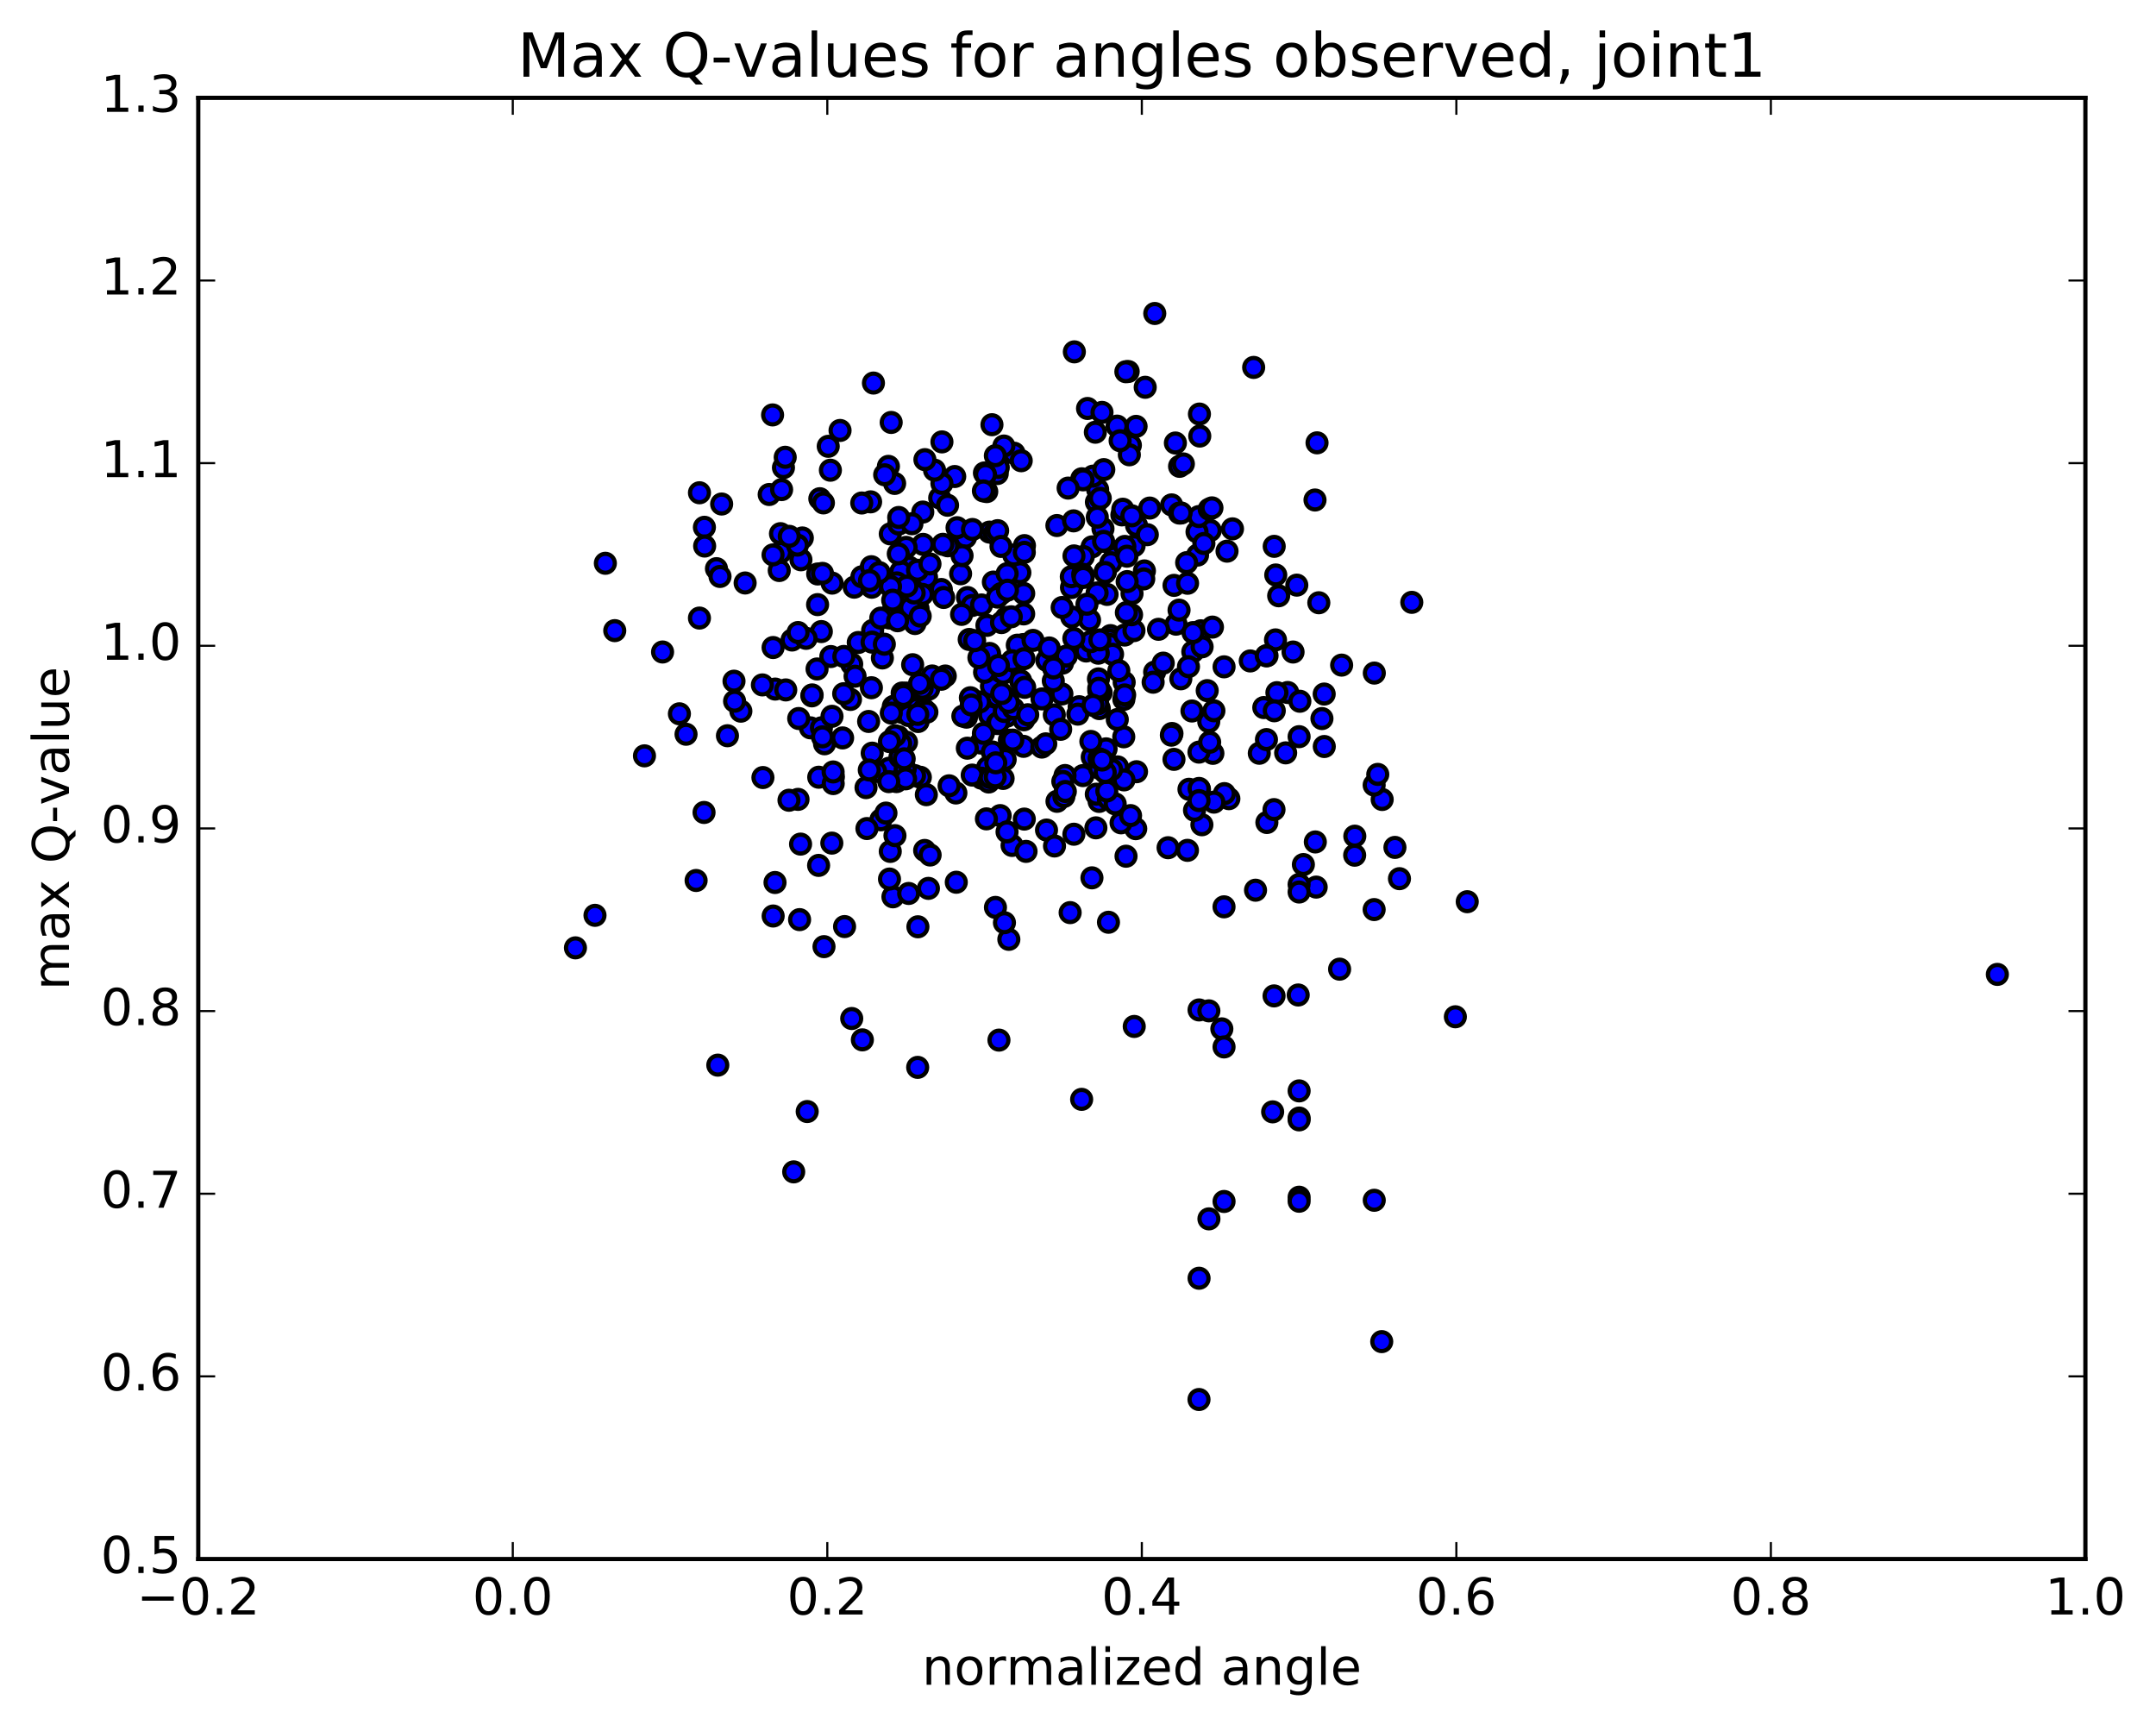 <?xml version="1.0" encoding="utf-8" standalone="no"?>
<!DOCTYPE svg PUBLIC "-//W3C//DTD SVG 1.1//EN"
  "http://www.w3.org/Graphics/SVG/1.1/DTD/svg11.dtd">
<!-- Created with matplotlib (http://matplotlib.org/) -->
<svg height="408pt" version="1.1" viewBox="0 0 510 408" width="510pt" xmlns="http://www.w3.org/2000/svg" xmlns:xlink="http://www.w3.org/1999/xlink">
 <defs>
  <style type="text/css">
*{stroke-linecap:butt;stroke-linejoin:round;stroke-miterlimit:100000;}
  </style>
 </defs>
 <g id="figure_1">
  <g id="patch_1">
   <path d="M 0 408.169 
L 510.039 408.169 
L 510.039 0 
L 0 0 
z
" style="fill:#ffffff;"/>
  </g>
  <g id="axes_1">
   <g id="patch_2">
    <path d="M 46.898 368.742 
L 493.298 368.742 
L 493.298 23.142 
L 46.898 23.142 
z
" style="fill:#ffffff;"/>
   </g>
   <g id="PathCollection_1">
    <defs>
     <path d="M 0 2.236 
C 0.593 2.236 1.162 2 1.581 1.581 
C 2 1.162 2.236 0.593 2.236 0 
C 2.236 -0.593 2 -1.162 1.581 -1.581 
C 1.162 -2 0.593 -2.236 0 -2.236 
C -0.593 -2.236 -1.162 -2 -1.581 -1.581 
C -2 -1.162 -2.236 -0.593 -2.236 0 
C -2.236 0.593 -2 1.162 -1.581 1.581 
C -1.162 2 -0.593 2.236 0 2.236 
z
" id="m5d3ca8a0dd" style="stroke:#000000;"/>
    </defs>
    <g clip-path="url(#p10eac4bfb1)">
     <use style="fill:#0000ff;stroke:#000000;" x="258.366" xlink:href="#m5d3ca8a0dd" y="179.066"/>
     <use style="fill:#0000ff;stroke:#000000;" x="289.55" xlink:href="#m5d3ca8a0dd" y="284.174"/>
     <use style="fill:#0000ff;stroke:#000000;" x="192.041" xlink:href="#m5d3ca8a0dd" y="164.586"/>
     <use style="fill:#0000ff;stroke:#000000;" x="235.474" xlink:href="#m5d3ca8a0dd" y="214.62"/>
     <use style="fill:#0000ff;stroke:#000000;" x="260.478" xlink:href="#m5d3ca8a0dd" y="163.832"/>
     <use style="fill:#0000ff;stroke:#000000;" x="217.078" xlink:href="#m5d3ca8a0dd" y="252.456"/>
     <use style="fill:#0000ff;stroke:#000000;" x="236.593" xlink:href="#m5d3ca8a0dd" y="192.906"/>
     <use style="fill:#0000ff;stroke:#000000;" x="255.862" xlink:href="#m5d3ca8a0dd" y="260.02"/>
     <use style="fill:#0000ff;stroke:#000000;" x="259.996" xlink:href="#m5d3ca8a0dd" y="189.551"/>
     <use style="fill:#0000ff;stroke:#000000;" x="211.309" xlink:href="#m5d3ca8a0dd" y="167.11"/>
     <use style="fill:#0000ff;stroke:#000000;" x="265.826" xlink:href="#m5d3ca8a0dd" y="174.267"/>
     <use style="fill:#0000ff;stroke:#000000;" x="226.115" xlink:href="#m5d3ca8a0dd" y="187.556"/>
     <use style="fill:#0000ff;stroke:#000000;" x="199.783" xlink:href="#m5d3ca8a0dd" y="219.153"/>
     <use style="fill:#0000ff;stroke:#000000;" x="250.03" xlink:href="#m5d3ca8a0dd" y="189.528"/>
     <use style="fill:#0000ff;stroke:#000000;" x="166.541" xlink:href="#m5d3ca8a0dd" y="192.165"/>
     <use style="fill:#0000ff;stroke:#000000;" x="208.373" xlink:href="#m5d3ca8a0dd" y="193.902"/>
     <use style="fill:#0000ff;stroke:#000000;" x="268.844" xlink:href="#m5d3ca8a0dd" y="182.529"/>
     <use style="fill:#0000ff;stroke:#000000;" x="217.707" xlink:href="#m5d3ca8a0dd" y="183.839"/>
     <use style="fill:#0000ff;stroke:#000000;" x="259.324" xlink:href="#m5d3ca8a0dd" y="187.846"/>
     <use style="fill:#0000ff;stroke:#000000;" x="210.593" xlink:href="#m5d3ca8a0dd" y="201.377"/>
     <use style="fill:#0000ff;stroke:#000000;" x="180.469" xlink:href="#m5d3ca8a0dd" y="183.905"/>
     <use style="fill:#0000ff;stroke:#000000;" x="277.704" xlink:href="#m5d3ca8a0dd" y="179.607"/>
     <use style="fill:#0000ff;stroke:#000000;" x="204.857" xlink:href="#m5d3ca8a0dd" y="186.288"/>
     <use style="fill:#0000ff;stroke:#000000;" x="201.475" xlink:href="#m5d3ca8a0dd" y="240.899"/>
     <use style="fill:#0000ff;stroke:#000000;" x="206.316" xlink:href="#m5d3ca8a0dd" y="178.135"/>
     <use style="fill:#0000ff;stroke:#000000;" x="169.795" xlink:href="#m5d3ca8a0dd" y="251.928"/>
     <use style="fill:#0000ff;stroke:#000000;" x="233.623" xlink:href="#m5d3ca8a0dd" y="181.504"/>
     <use style="fill:#0000ff;stroke:#000000;" x="219.67" xlink:href="#m5d3ca8a0dd" y="163.008"/>
     <use style="fill:#0000ff;stroke:#000000;" x="210.325" xlink:href="#m5d3ca8a0dd" y="181.702"/>
     <use style="fill:#0000ff;stroke:#000000;" x="234.05" xlink:href="#m5d3ca8a0dd" y="169.118"/>
     <use style="fill:#0000ff;stroke:#000000;" x="212.881" xlink:href="#m5d3ca8a0dd" y="179.079"/>
     <use style="fill:#0000ff;stroke:#000000;" x="307.308" xlink:href="#m5d3ca8a0dd" y="283.166"/>
     <use style="fill:#0000ff;stroke:#000000;" x="232.161" xlink:href="#m5d3ca8a0dd" y="184.054"/>
     <use style="fill:#0000ff;stroke:#000000;" x="296.995" xlink:href="#m5d3ca8a0dd" y="210.552"/>
     <use style="fill:#0000ff;stroke:#000000;" x="242.12" xlink:href="#m5d3ca8a0dd" y="176.526"/>
     <use style="fill:#0000ff;stroke:#000000;" x="183.329" xlink:href="#m5d3ca8a0dd" y="208.73"/>
     <use style="fill:#0000ff;stroke:#000000;" x="283.731" xlink:href="#m5d3ca8a0dd" y="186.697"/>
     <use style="fill:#0000ff;stroke:#000000;" x="247.552" xlink:href="#m5d3ca8a0dd" y="196.325"/>
     <use style="fill:#0000ff;stroke:#000000;" x="209.572" xlink:href="#m5d3ca8a0dd" y="192.314"/>
     <use style="fill:#0000ff;stroke:#000000;" x="239.405" xlink:href="#m5d3ca8a0dd" y="199.967"/>
     <use style="fill:#0000ff;stroke:#000000;" x="231.994" xlink:href="#m5d3ca8a0dd" y="175.743"/>
     <use style="fill:#0000ff;stroke:#000000;" x="238.138" xlink:href="#m5d3ca8a0dd" y="169.409"/>
     <use style="fill:#0000ff;stroke:#000000;" x="259.841" xlink:href="#m5d3ca8a0dd" y="160.574"/>
     <use style="fill:#0000ff;stroke:#000000;" x="207.146" xlink:href="#m5d3ca8a0dd" y="182.485"/>
     <use style="fill:#0000ff;stroke:#000000;" x="262.174" xlink:href="#m5d3ca8a0dd" y="188.938"/>
     <use style="fill:#0000ff;stroke:#000000;" x="237.286" xlink:href="#m5d3ca8a0dd" y="184.123"/>
     <use style="fill:#0000ff;stroke:#000000;" x="235.896" xlink:href="#m5d3ca8a0dd" y="171.134"/>
     <use style="fill:#0000ff;stroke:#000000;" x="164.663" xlink:href="#m5d3ca8a0dd" y="208.254"/>
     <use style="fill:#0000ff;stroke:#000000;" x="203.992" xlink:href="#m5d3ca8a0dd" y="245.949"/>
     <use style="fill:#0000ff;stroke:#000000;" x="188.773" xlink:href="#m5d3ca8a0dd" y="189.069"/>
     <use style="fill:#0000ff;stroke:#000000;" x="229.976" xlink:href="#m5d3ca8a0dd" y="183.327"/>
     <use style="fill:#0000ff;stroke:#000000;" x="236.175" xlink:href="#m5d3ca8a0dd" y="170.882"/>
     <use style="fill:#0000ff;stroke:#000000;" x="242.193" xlink:href="#m5d3ca8a0dd" y="170.245"/>
     <use style="fill:#0000ff;stroke:#000000;" x="264.355" xlink:href="#m5d3ca8a0dd" y="181.386"/>
     <use style="fill:#0000ff;stroke:#000000;" x="265.888" xlink:href="#m5d3ca8a0dd" y="184.46"/>
     <use style="fill:#0000ff;stroke:#000000;" x="256.161" xlink:href="#m5d3ca8a0dd" y="183.445"/>
     <use style="fill:#0000ff;stroke:#000000;" x="251.659" xlink:href="#m5d3ca8a0dd" y="188.391"/>
     <use style="fill:#0000ff;stroke:#000000;" x="212.468" xlink:href="#m5d3ca8a0dd" y="174.228"/>
     <use style="fill:#0000ff;stroke:#000000;" x="196.767" xlink:href="#m5d3ca8a0dd" y="199.414"/>
     <use style="fill:#0000ff;stroke:#000000;" x="242.71" xlink:href="#m5d3ca8a0dd" y="201.37"/>
     <use style="fill:#0000ff;stroke:#000000;" x="301.043" xlink:href="#m5d3ca8a0dd" y="262.979"/>
     <use style="fill:#0000ff;stroke:#000000;" x="254.025" xlink:href="#m5d3ca8a0dd" y="197.311"/>
     <use style="fill:#0000ff;stroke:#000000;" x="230.084" xlink:href="#m5d3ca8a0dd" y="166.841"/>
     <use style="fill:#0000ff;stroke:#000000;" x="238.641" xlink:href="#m5d3ca8a0dd" y="222.174"/>
     <use style="fill:#0000ff;stroke:#000000;" x="236.611" xlink:href="#m5d3ca8a0dd" y="178.676"/>
     <use style="fill:#0000ff;stroke:#000000;" x="251.331" xlink:href="#m5d3ca8a0dd" y="156.847"/>
     <use style="fill:#0000ff;stroke:#000000;" x="205.475" xlink:href="#m5d3ca8a0dd" y="170.639"/>
     <use style="fill:#0000ff;stroke:#000000;" x="249.444" xlink:href="#m5d3ca8a0dd" y="200.092"/>
     <use style="fill:#0000ff;stroke:#000000;" x="289.025" xlink:href="#m5d3ca8a0dd" y="243.35"/>
     <use style="fill:#0000ff;stroke:#000000;" x="307.308" xlink:href="#m5d3ca8a0dd" y="284.118"/>
     <use style="fill:#0000ff;stroke:#000000;" x="235.838" xlink:href="#m5d3ca8a0dd" y="164.792"/>
     <use style="fill:#0000ff;stroke:#000000;" x="219.124" xlink:href="#m5d3ca8a0dd" y="187.96"/>
     <use style="fill:#0000ff;stroke:#000000;" x="231.709" xlink:href="#m5d3ca8a0dd" y="166.028"/>
     <use style="fill:#0000ff;stroke:#000000;" x="246.443" xlink:href="#m5d3ca8a0dd" y="176.7"/>
     <use style="fill:#0000ff;stroke:#000000;" x="216.336" xlink:href="#m5d3ca8a0dd" y="183.437"/>
     <use style="fill:#0000ff;stroke:#000000;" x="268.657" xlink:href="#m5d3ca8a0dd" y="196"/>
     <use style="fill:#0000ff;stroke:#000000;" x="191.708" xlink:href="#m5d3ca8a0dd" y="172.15"/>
     <use style="fill:#0000ff;stroke:#000000;" x="193.275" xlink:href="#m5d3ca8a0dd" y="158.227"/>
     <use style="fill:#0000ff;stroke:#000000;" x="263.799" xlink:href="#m5d3ca8a0dd" y="190.137"/>
     <use style="fill:#0000ff;stroke:#000000;" x="211.223" xlink:href="#m5d3ca8a0dd" y="212.115"/>
     <use style="fill:#0000ff;stroke:#000000;" x="212.08" xlink:href="#m5d3ca8a0dd" y="174.271"/>
     <use style="fill:#0000ff;stroke:#000000;" x="299.717" xlink:href="#m5d3ca8a0dd" y="155.088"/>
     <use style="fill:#0000ff;stroke:#000000;" x="262.696" xlink:href="#m5d3ca8a0dd" y="150.331"/>
     <use style="fill:#0000ff;stroke:#000000;" x="241.436" xlink:href="#m5d3ca8a0dd" y="161.018"/>
     <use style="fill:#0000ff;stroke:#000000;" x="218.728" xlink:href="#m5d3ca8a0dd" y="201.148"/>
     <use style="fill:#0000ff;stroke:#000000;" x="226.209" xlink:href="#m5d3ca8a0dd" y="208.669"/>
     <use style="fill:#0000ff;stroke:#000000;" x="299.68" xlink:href="#m5d3ca8a0dd" y="194.538"/>
     <use style="fill:#0000ff;stroke:#000000;" x="228.625" xlink:href="#m5d3ca8a0dd" y="169.622"/>
     <use style="fill:#0000ff;stroke:#000000;" x="247.374" xlink:href="#m5d3ca8a0dd" y="175.936"/>
     <use style="fill:#0000ff;stroke:#000000;" x="255.277" xlink:href="#m5d3ca8a0dd" y="167.153"/>
     <use style="fill:#0000ff;stroke:#000000;" x="189.142" xlink:href="#m5d3ca8a0dd" y="217.51"/>
     <use style="fill:#0000ff;stroke:#000000;" x="284.308" xlink:href="#m5d3ca8a0dd" y="195.07"/>
     <use style="fill:#0000ff;stroke:#000000;" x="297.885" xlink:href="#m5d3ca8a0dd" y="178.16"/>
     <use style="fill:#0000ff;stroke:#000000;" x="190.944" xlink:href="#m5d3ca8a0dd" y="262.905"/>
     <use style="fill:#0000ff;stroke:#000000;" x="194.918" xlink:href="#m5d3ca8a0dd" y="223.902"/>
     <use style="fill:#0000ff;stroke:#000000;" x="326.847" xlink:href="#m5d3ca8a0dd" y="317.323"/>
     <use style="fill:#0000ff;stroke:#000000;" x="285.972" xlink:href="#m5d3ca8a0dd" y="288.289"/>
     <use style="fill:#0000ff;stroke:#000000;" x="237.775" xlink:href="#m5d3ca8a0dd" y="179.641"/>
     <use style="fill:#0000ff;stroke:#000000;" x="220.505" xlink:href="#m5d3ca8a0dd" y="159.884"/>
     <use style="fill:#0000ff;stroke:#000000;" x="260.1" xlink:href="#m5d3ca8a0dd" y="179.27"/>
     <use style="fill:#0000ff;stroke:#000000;" x="218.144" xlink:href="#m5d3ca8a0dd" y="162.799"/>
     <use style="fill:#0000ff;stroke:#000000;" x="251.934" xlink:href="#m5d3ca8a0dd" y="183.423"/>
     <use style="fill:#0000ff;stroke:#000000;" x="286.908" xlink:href="#m5d3ca8a0dd" y="178.181"/>
     <use style="fill:#0000ff;stroke:#000000;" x="260.037" xlink:href="#m5d3ca8a0dd" y="167.6"/>
     <use style="fill:#0000ff;stroke:#000000;" x="277.228" xlink:href="#m5d3ca8a0dd" y="173.483"/>
     <use style="fill:#0000ff;stroke:#000000;" x="201.182" xlink:href="#m5d3ca8a0dd" y="165.432"/>
     <use style="fill:#0000ff;stroke:#000000;" x="260.108" xlink:href="#m5d3ca8a0dd" y="181.715"/>
     <use style="fill:#0000ff;stroke:#000000;" x="259.67" xlink:href="#m5d3ca8a0dd" y="166.495"/>
     <use style="fill:#0000ff;stroke:#000000;" x="233.867" xlink:href="#m5d3ca8a0dd" y="184.963"/>
     <use style="fill:#0000ff;stroke:#000000;" x="234.74" xlink:href="#m5d3ca8a0dd" y="177.86"/>
     <use style="fill:#0000ff;stroke:#000000;" x="261.645" xlink:href="#m5d3ca8a0dd" y="177.117"/>
     <use style="fill:#0000ff;stroke:#000000;" x="262.21" xlink:href="#m5d3ca8a0dd" y="218.134"/>
     <use style="fill:#0000ff;stroke:#000000;" x="234.244" xlink:href="#m5d3ca8a0dd" y="183.925"/>
     <use style="fill:#0000ff;stroke:#000000;" x="237.562" xlink:href="#m5d3ca8a0dd" y="168.278"/>
     <use style="fill:#0000ff;stroke:#000000;" x="266.362" xlink:href="#m5d3ca8a0dd" y="202.512"/>
     <use style="fill:#0000ff;stroke:#000000;" x="329.971" xlink:href="#m5d3ca8a0dd" y="200.43"/>
     <use style="fill:#0000ff;stroke:#000000;" x="197.139" xlink:href="#m5d3ca8a0dd" y="183.748"/>
     <use style="fill:#0000ff;stroke:#000000;" x="262.952" xlink:href="#m5d3ca8a0dd" y="182.01"/>
     <use style="fill:#0000ff;stroke:#000000;" x="283.636" xlink:href="#m5d3ca8a0dd" y="238.871"/>
     <use style="fill:#0000ff;stroke:#000000;" x="261.817" xlink:href="#m5d3ca8a0dd" y="187.085"/>
     <use style="fill:#0000ff;stroke:#000000;" x="235.412" xlink:href="#m5d3ca8a0dd" y="183.756"/>
     <use style="fill:#0000ff;stroke:#000000;" x="215.885" xlink:href="#m5d3ca8a0dd" y="157.218"/>
     <use style="fill:#0000ff;stroke:#000000;" x="214.427" xlink:href="#m5d3ca8a0dd" y="175.551"/>
     <use style="fill:#0000ff;stroke:#000000;" x="220.02" xlink:href="#m5d3ca8a0dd" y="202.227"/>
     <use style="fill:#0000ff;stroke:#000000;" x="214.474" xlink:href="#m5d3ca8a0dd" y="163.927"/>
     <use style="fill:#0000ff;stroke:#000000;" x="281.249" xlink:href="#m5d3ca8a0dd" y="186.683"/>
     <use style="fill:#0000ff;stroke:#000000;" x="259.996" xlink:href="#m5d3ca8a0dd" y="179.473"/>
     <use style="fill:#0000ff;stroke:#000000;" x="254.956" xlink:href="#m5d3ca8a0dd" y="168.909"/>
     <use style="fill:#0000ff;stroke:#000000;" x="201.472" xlink:href="#m5d3ca8a0dd" y="157.071"/>
     <use style="fill:#0000ff;stroke:#000000;" x="199.319" xlink:href="#m5d3ca8a0dd" y="174.532"/>
     <use style="fill:#0000ff;stroke:#000000;" x="252.244" xlink:href="#m5d3ca8a0dd" y="155.18"/>
     <use style="fill:#0000ff;stroke:#000000;" x="285.958" xlink:href="#m5d3ca8a0dd" y="239.088"/>
     <use style="fill:#0000ff;stroke:#000000;" x="242.296" xlink:href="#m5d3ca8a0dd" y="193.732"/>
     <use style="fill:#0000ff;stroke:#000000;" x="258.042" xlink:href="#m5d3ca8a0dd" y="175.364"/>
     <use style="fill:#0000ff;stroke:#000000;" x="299.578" xlink:href="#m5d3ca8a0dd" y="174.924"/>
     <use style="fill:#0000ff;stroke:#000000;" x="307.089" xlink:href="#m5d3ca8a0dd" y="235.336"/>
     <use style="fill:#0000ff;stroke:#000000;" x="290.69" xlink:href="#m5d3ca8a0dd" y="188.903"/>
     <use style="fill:#0000ff;stroke:#000000;" x="217.179" xlink:href="#m5d3ca8a0dd" y="170.65"/>
     <use style="fill:#0000ff;stroke:#000000;" x="311.341" xlink:href="#m5d3ca8a0dd" y="209.817"/>
     <use style="fill:#0000ff;stroke:#000000;" x="347.075" xlink:href="#m5d3ca8a0dd" y="213.271"/>
     <use style="fill:#0000ff;stroke:#000000;" x="259.232" xlink:href="#m5d3ca8a0dd" y="195.803"/>
     <use style="fill:#0000ff;stroke:#000000;" x="214.945" xlink:href="#m5d3ca8a0dd" y="211.322"/>
     <use style="fill:#0000ff;stroke:#000000;" x="282.154" xlink:href="#m5d3ca8a0dd" y="154.156"/>
     <use style="fill:#0000ff;stroke:#000000;" x="239.71" xlink:href="#m5d3ca8a0dd" y="167.605"/>
     <use style="fill:#0000ff;stroke:#000000;" x="193.672" xlink:href="#m5d3ca8a0dd" y="183.831"/>
     <use style="fill:#0000ff;stroke:#000000;" x="213.082" xlink:href="#m5d3ca8a0dd" y="175.903"/>
     <use style="fill:#0000ff;stroke:#000000;" x="210.391" xlink:href="#m5d3ca8a0dd" y="146.177"/>
     <use style="fill:#0000ff;stroke:#000000;" x="195.047" xlink:href="#m5d3ca8a0dd" y="175.919"/>
     <use style="fill:#0000ff;stroke:#000000;" x="268.305" xlink:href="#m5d3ca8a0dd" y="242.776"/>
     <use style="fill:#0000ff;stroke:#000000;" x="265.184" xlink:href="#m5d3ca8a0dd" y="194.617"/>
     <use style="fill:#0000ff;stroke:#000000;" x="289.548" xlink:href="#m5d3ca8a0dd" y="247.621"/>
     <use style="fill:#0000ff;stroke:#000000;" x="283.616" xlink:href="#m5d3ca8a0dd" y="177.893"/>
     <use style="fill:#0000ff;stroke:#000000;" x="320.48" xlink:href="#m5d3ca8a0dd" y="197.772"/>
     <use style="fill:#0000ff;stroke:#000000;" x="279.323" xlink:href="#m5d3ca8a0dd" y="160.55"/>
     <use style="fill:#0000ff;stroke:#000000;" x="242.024" xlink:href="#m5d3ca8a0dd" y="152.455"/>
     <use style="fill:#0000ff;stroke:#000000;" x="307.308" xlink:href="#m5d3ca8a0dd" y="264.443"/>
     <use style="fill:#0000ff;stroke:#000000;" x="307.308" xlink:href="#m5d3ca8a0dd" y="258.019"/>
     <use style="fill:#0000ff;stroke:#000000;" x="140.745" xlink:href="#m5d3ca8a0dd" y="216.495"/>
     <use style="fill:#0000ff;stroke:#000000;" x="251.409" xlink:href="#m5d3ca8a0dd" y="184.818"/>
     <use style="fill:#0000ff;stroke:#000000;" x="219.617" xlink:href="#m5d3ca8a0dd" y="210.119"/>
     <use style="fill:#0000ff;stroke:#000000;" x="285.565" xlink:href="#m5d3ca8a0dd" y="163.347"/>
     <use style="fill:#0000ff;stroke:#000000;" x="238.216" xlink:href="#m5d3ca8a0dd" y="196.756"/>
     <use style="fill:#0000ff;stroke:#000000;" x="267.436" xlink:href="#m5d3ca8a0dd" y="192.906"/>
     <use style="fill:#0000ff;stroke:#000000;" x="281.135" xlink:href="#m5d3ca8a0dd" y="157.674"/>
     <use style="fill:#0000ff;stroke:#000000;" x="283.624" xlink:href="#m5d3ca8a0dd" y="331.013"/>
     <use style="fill:#0000ff;stroke:#000000;" x="307.308" xlink:href="#m5d3ca8a0dd" y="264.874"/>
     <use style="fill:#0000ff;stroke:#000000;" x="236.103" xlink:href="#m5d3ca8a0dd" y="138.455"/>
     <use style="fill:#0000ff;stroke:#000000;" x="277.082" xlink:href="#m5d3ca8a0dd" y="173.882"/>
     <use style="fill:#0000ff;stroke:#000000;" x="267.781" xlink:href="#m5d3ca8a0dd" y="140.383"/>
     <use style="fill:#0000ff;stroke:#000000;" x="326.952" xlink:href="#m5d3ca8a0dd" y="189.096"/>
     <use style="fill:#0000ff;stroke:#000000;" x="227.762" xlink:href="#m5d3ca8a0dd" y="169.372"/>
     <use style="fill:#0000ff;stroke:#000000;" x="205.072" xlink:href="#m5d3ca8a0dd" y="195.968"/>
     <use style="fill:#0000ff;stroke:#000000;" x="229.261" xlink:href="#m5d3ca8a0dd" y="151.244"/>
     <use style="fill:#0000ff;stroke:#000000;" x="183.369" xlink:href="#m5d3ca8a0dd" y="162.98"/>
     <use style="fill:#0000ff;stroke:#000000;" x="238.053" xlink:href="#m5d3ca8a0dd" y="146.047"/>
     <use style="fill:#0000ff;stroke:#000000;" x="259.674" xlink:href="#m5d3ca8a0dd" y="154.176"/>
     <use style="fill:#0000ff;stroke:#000000;" x="236.668" xlink:href="#m5d3ca8a0dd" y="158.487"/>
     <use style="fill:#0000ff;stroke:#000000;" x="212.055" xlink:href="#m5d3ca8a0dd" y="184.863"/>
     <use style="fill:#0000ff;stroke:#000000;" x="265.846" xlink:href="#m5d3ca8a0dd" y="165.416"/>
     <use style="fill:#0000ff;stroke:#000000;" x="214.122" xlink:href="#m5d3ca8a0dd" y="181.956"/>
     <use style="fill:#0000ff;stroke:#000000;" x="301.367" xlink:href="#m5d3ca8a0dd" y="191.49"/>
     <use style="fill:#0000ff;stroke:#000000;" x="196.53" xlink:href="#m5d3ca8a0dd" y="155.286"/>
     <use style="fill:#0000ff;stroke:#000000;" x="229.539" xlink:href="#m5d3ca8a0dd" y="165.029"/>
     <use style="fill:#0000ff;stroke:#000000;" x="216.953" xlink:href="#m5d3ca8a0dd" y="167.539"/>
     <use style="fill:#0000ff;stroke:#000000;" x="199.604" xlink:href="#m5d3ca8a0dd" y="155.262"/>
     <use style="fill:#0000ff;stroke:#000000;" x="246.482" xlink:href="#m5d3ca8a0dd" y="165.311"/>
     <use style="fill:#0000ff;stroke:#000000;" x="249.395" xlink:href="#m5d3ca8a0dd" y="169.089"/>
     <use style="fill:#0000ff;stroke:#000000;" x="194.287" xlink:href="#m5d3ca8a0dd" y="149.38"/>
     <use style="fill:#0000ff;stroke:#000000;" x="197.097" xlink:href="#m5d3ca8a0dd" y="185.336"/>
     <use style="fill:#0000ff;stroke:#000000;" x="234.523" xlink:href="#m5d3ca8a0dd" y="162.321"/>
     <use style="fill:#0000ff;stroke:#000000;" x="211.74" xlink:href="#m5d3ca8a0dd" y="174.024"/>
     <use style="fill:#0000ff;stroke:#000000;" x="229.76" xlink:href="#m5d3ca8a0dd" y="166.735"/>
     <use style="fill:#0000ff;stroke:#000000;" x="217.13" xlink:href="#m5d3ca8a0dd" y="219.205"/>
     <use style="fill:#0000ff;stroke:#000000;" x="331.043" xlink:href="#m5d3ca8a0dd" y="207.825"/>
     <use style="fill:#0000ff;stroke:#000000;" x="285.929" xlink:href="#m5d3ca8a0dd" y="170.686"/>
     <use style="fill:#0000ff;stroke:#000000;" x="242.333" xlink:href="#m5d3ca8a0dd" y="129.046"/>
     <use style="fill:#0000ff;stroke:#000000;" x="264.295" xlink:href="#m5d3ca8a0dd" y="170.188"/>
     <use style="fill:#0000ff;stroke:#000000;" x="223.605" xlink:href="#m5d3ca8a0dd" y="159.891"/>
     <use style="fill:#0000ff;stroke:#000000;" x="224.511" xlink:href="#m5d3ca8a0dd" y="185.86"/>
     <use style="fill:#0000ff;stroke:#000000;" x="199.572" xlink:href="#m5d3ca8a0dd" y="164.076"/>
     <use style="fill:#0000ff;stroke:#000000;" x="265.925" xlink:href="#m5d3ca8a0dd" y="161.387"/>
     <use style="fill:#0000ff;stroke:#000000;" x="234.98" xlink:href="#m5d3ca8a0dd" y="137.671"/>
     <use style="fill:#0000ff;stroke:#000000;" x="268.853" xlink:href="#m5d3ca8a0dd" y="124.295"/>
     <use style="fill:#0000ff;stroke:#000000;" x="273.13" xlink:href="#m5d3ca8a0dd" y="158.954"/>
     <use style="fill:#0000ff;stroke:#000000;" x="262.437" xlink:href="#m5d3ca8a0dd" y="151.33"/>
     <use style="fill:#0000ff;stroke:#000000;" x="211.755" xlink:href="#m5d3ca8a0dd" y="166.964"/>
     <use style="fill:#0000ff;stroke:#000000;" x="238.358" xlink:href="#m5d3ca8a0dd" y="165.205"/>
     <use style="fill:#0000ff;stroke:#000000;" x="281.957" xlink:href="#m5d3ca8a0dd" y="168.166"/>
     <use style="fill:#0000ff;stroke:#000000;" x="298.949" xlink:href="#m5d3ca8a0dd" y="167.356"/>
     <use style="fill:#0000ff;stroke:#000000;" x="307.305" xlink:href="#m5d3ca8a0dd" y="174.238"/>
     <use style="fill:#0000ff;stroke:#000000;" x="287.151" xlink:href="#m5d3ca8a0dd" y="168.118"/>
     <use style="fill:#0000ff;stroke:#000000;" x="289.624" xlink:href="#m5d3ca8a0dd" y="187.707"/>
     <use style="fill:#0000ff;stroke:#000000;" x="270.711" xlink:href="#m5d3ca8a0dd" y="135.034"/>
     <use style="fill:#0000ff;stroke:#000000;" x="206.418" xlink:href="#m5d3ca8a0dd" y="149.104"/>
     <use style="fill:#0000ff;stroke:#000000;" x="186.633" xlink:href="#m5d3ca8a0dd" y="189.274"/>
     <use style="fill:#0000ff;stroke:#000000;" x="251.193" xlink:href="#m5d3ca8a0dd" y="164.135"/>
     <use style="fill:#0000ff;stroke:#000000;" x="304.61" xlink:href="#m5d3ca8a0dd" y="163.794"/>
     <use style="fill:#0000ff;stroke:#000000;" x="193.642" xlink:href="#m5d3ca8a0dd" y="204.685"/>
     <use style="fill:#0000ff;stroke:#000000;" x="236.487" xlink:href="#m5d3ca8a0dd" y="158.699"/>
     <use style="fill:#0000ff;stroke:#000000;" x="136.122" xlink:href="#m5d3ca8a0dd" y="224.187"/>
     <use style="fill:#0000ff;stroke:#000000;" x="217.168" xlink:href="#m5d3ca8a0dd" y="143.993"/>
     <use style="fill:#0000ff;stroke:#000000;" x="234.092" xlink:href="#m5d3ca8a0dd" y="154.552"/>
     <use style="fill:#0000ff;stroke:#000000;" x="187.357" xlink:href="#m5d3ca8a0dd" y="151.377"/>
     <use style="fill:#0000ff;stroke:#000000;" x="256.929" xlink:href="#m5d3ca8a0dd" y="153.977"/>
     <use style="fill:#0000ff;stroke:#000000;" x="280.896" xlink:href="#m5d3ca8a0dd" y="201.125"/>
     <use style="fill:#0000ff;stroke:#000000;" x="214.221" xlink:href="#m5d3ca8a0dd" y="184.21"/>
     <use style="fill:#0000ff;stroke:#000000;" x="210.41" xlink:href="#m5d3ca8a0dd" y="207.914"/>
     <use style="fill:#0000ff;stroke:#000000;" x="236.302" xlink:href="#m5d3ca8a0dd" y="246.008"/>
     <use style="fill:#0000ff;stroke:#000000;" x="222.676" xlink:href="#m5d3ca8a0dd" y="160.657"/>
     <use style="fill:#0000ff;stroke:#000000;" x="202.267" xlink:href="#m5d3ca8a0dd" y="159.937"/>
     <use style="fill:#0000ff;stroke:#000000;" x="301.377" xlink:href="#m5d3ca8a0dd" y="235.552"/>
     <use style="fill:#0000ff;stroke:#000000;" x="218.55" xlink:href="#m5d3ca8a0dd" y="167.785"/>
     <use style="fill:#0000ff;stroke:#000000;" x="216.433" xlink:href="#m5d3ca8a0dd" y="147.478"/>
     <use style="fill:#0000ff;stroke:#000000;" x="233.454" xlink:href="#m5d3ca8a0dd" y="147.919"/>
     <use style="fill:#0000ff;stroke:#000000;" x="182.877" xlink:href="#m5d3ca8a0dd" y="153.153"/>
     <use style="fill:#0000ff;stroke:#000000;" x="249.157" xlink:href="#m5d3ca8a0dd" y="161.039"/>
     <use style="fill:#0000ff;stroke:#000000;" x="262.45" xlink:href="#m5d3ca8a0dd" y="152.416"/>
     <use style="fill:#0000ff;stroke:#000000;" x="240.636" xlink:href="#m5d3ca8a0dd" y="152.597"/>
     <use style="fill:#0000ff;stroke:#000000;" x="237.305" xlink:href="#m5d3ca8a0dd" y="159.235"/>
     <use style="fill:#0000ff;stroke:#000000;" x="238.772" xlink:href="#m5d3ca8a0dd" y="175.065"/>
     <use style="fill:#0000ff;stroke:#000000;" x="261.877" xlink:href="#m5d3ca8a0dd" y="140.595"/>
     <use style="fill:#0000ff;stroke:#000000;" x="320.447" xlink:href="#m5d3ca8a0dd" y="202.274"/>
     <use style="fill:#0000ff;stroke:#000000;" x="344.265" xlink:href="#m5d3ca8a0dd" y="240.489"/>
     <use style="fill:#0000ff;stroke:#000000;" x="219.258" xlink:href="#m5d3ca8a0dd" y="168.437"/>
     <use style="fill:#0000ff;stroke:#000000;" x="286.147" xlink:href="#m5d3ca8a0dd" y="175.557"/>
     <use style="fill:#0000ff;stroke:#000000;" x="247.636" xlink:href="#m5d3ca8a0dd" y="156.219"/>
     <use style="fill:#0000ff;stroke:#000000;" x="260.91" xlink:href="#m5d3ca8a0dd" y="125.046"/>
     <use style="fill:#0000ff;stroke:#000000;" x="266.034" xlink:href="#m5d3ca8a0dd" y="150.203"/>
     <use style="fill:#0000ff;stroke:#000000;" x="261.441" xlink:href="#m5d3ca8a0dd" y="182.713"/>
     <use style="fill:#0000ff;stroke:#000000;" x="194.305" xlink:href="#m5d3ca8a0dd" y="172.144"/>
     <use style="fill:#0000ff;stroke:#000000;" x="313.259" xlink:href="#m5d3ca8a0dd" y="176.566"/>
     <use style="fill:#0000ff;stroke:#000000;" x="238.544" xlink:href="#m5d3ca8a0dd" y="166.13"/>
     <use style="fill:#0000ff;stroke:#000000;" x="213.886" xlink:href="#m5d3ca8a0dd" y="179.477"/>
     <use style="fill:#0000ff;stroke:#000000;" x="283.283" xlink:href="#m5d3ca8a0dd" y="131.291"/>
     <use style="fill:#0000ff;stroke:#000000;" x="302.053" xlink:href="#m5d3ca8a0dd" y="163.83"/>
     <use style="fill:#0000ff;stroke:#000000;" x="235.551" xlink:href="#m5d3ca8a0dd" y="180.424"/>
     <use style="fill:#0000ff;stroke:#000000;" x="208.727" xlink:href="#m5d3ca8a0dd" y="155.62"/>
     <use style="fill:#0000ff;stroke:#000000;" x="272.773" xlink:href="#m5d3ca8a0dd" y="161.358"/>
     <use style="fill:#0000ff;stroke:#000000;" x="258.736" xlink:href="#m5d3ca8a0dd" y="152.033"/>
     <use style="fill:#0000ff;stroke:#000000;" x="258.302" xlink:href="#m5d3ca8a0dd" y="207.626"/>
     <use style="fill:#0000ff;stroke:#000000;" x="260.696" xlink:href="#m5d3ca8a0dd" y="179.765"/>
     <use style="fill:#0000ff;stroke:#000000;" x="325.093" xlink:href="#m5d3ca8a0dd" y="159.199"/>
     <use style="fill:#0000ff;stroke:#000000;" x="316.884" xlink:href="#m5d3ca8a0dd" y="229.229"/>
     <use style="fill:#0000ff;stroke:#000000;" x="258.335" xlink:href="#m5d3ca8a0dd" y="129.341"/>
     <use style="fill:#0000ff;stroke:#000000;" x="283.641" xlink:href="#m5d3ca8a0dd" y="186.481"/>
     <use style="fill:#0000ff;stroke:#000000;" x="312.705" xlink:href="#m5d3ca8a0dd" y="169.955"/>
     <use style="fill:#0000ff;stroke:#000000;" x="213.352" xlink:href="#m5d3ca8a0dd" y="168.499"/>
     <use style="fill:#0000ff;stroke:#000000;" x="259.919" xlink:href="#m5d3ca8a0dd" y="163.43"/>
     <use style="fill:#0000ff;stroke:#000000;" x="232.897" xlink:href="#m5d3ca8a0dd" y="159.011"/>
     <use style="fill:#0000ff;stroke:#000000;" x="289.543" xlink:href="#m5d3ca8a0dd" y="214.484"/>
     <use style="fill:#0000ff;stroke:#000000;" x="268.273" xlink:href="#m5d3ca8a0dd" y="129.097"/>
     <use style="fill:#0000ff;stroke:#000000;" x="263.178" xlink:href="#m5d3ca8a0dd" y="154.739"/>
     <use style="fill:#0000ff;stroke:#000000;" x="259.903" xlink:href="#m5d3ca8a0dd" y="162.791"/>
     <use style="fill:#0000ff;stroke:#000000;" x="214.923" xlink:href="#m5d3ca8a0dd" y="169.234"/>
     <use style="fill:#0000ff;stroke:#000000;" x="284.042" xlink:href="#m5d3ca8a0dd" y="149.195"/>
     <use style="fill:#0000ff;stroke:#000000;" x="228.399" xlink:href="#m5d3ca8a0dd" y="127.09"/>
     <use style="fill:#0000ff;stroke:#000000;" x="211.383" xlink:href="#m5d3ca8a0dd" y="144.061"/>
     <use style="fill:#0000ff;stroke:#000000;" x="244.366" xlink:href="#m5d3ca8a0dd" y="151.466"/>
     <use style="fill:#0000ff;stroke:#000000;" x="249.213" xlink:href="#m5d3ca8a0dd" y="157.99"/>
     <use style="fill:#0000ff;stroke:#000000;" x="215.054" xlink:href="#m5d3ca8a0dd" y="134.155"/>
     <use style="fill:#0000ff;stroke:#000000;" x="227.227" xlink:href="#m5d3ca8a0dd" y="135.705"/>
     <use style="fill:#0000ff;stroke:#000000;" x="203.019" xlink:href="#m5d3ca8a0dd" y="151.966"/>
     <use style="fill:#0000ff;stroke:#000000;" x="213.097" xlink:href="#m5d3ca8a0dd" y="135.193"/>
     <use style="fill:#0000ff;stroke:#000000;" x="275.165" xlink:href="#m5d3ca8a0dd" y="156.844"/>
     <use style="fill:#0000ff;stroke:#000000;" x="325.056" xlink:href="#m5d3ca8a0dd" y="215.134"/>
     <use style="fill:#0000ff;stroke:#000000;" x="259.519" xlink:href="#m5d3ca8a0dd" y="140.241"/>
     <use style="fill:#0000ff;stroke:#000000;" x="243.111" xlink:href="#m5d3ca8a0dd" y="169.048"/>
     <use style="fill:#0000ff;stroke:#000000;" x="194.548" xlink:href="#m5d3ca8a0dd" y="174.281"/>
     <use style="fill:#0000ff;stroke:#000000;" x="241.252" xlink:href="#m5d3ca8a0dd" y="135.446"/>
     <use style="fill:#0000ff;stroke:#000000;" x="289.555" xlink:href="#m5d3ca8a0dd" y="157.718"/>
     <use style="fill:#0000ff;stroke:#000000;" x="325.08" xlink:href="#m5d3ca8a0dd" y="283.892"/>
     <use style="fill:#0000ff;stroke:#000000;" x="242.151" xlink:href="#m5d3ca8a0dd" y="145.203"/>
     <use style="fill:#0000ff;stroke:#000000;" x="196.838" xlink:href="#m5d3ca8a0dd" y="137.919"/>
     <use style="fill:#0000ff;stroke:#000000;" x="268.241" xlink:href="#m5d3ca8a0dd" y="149.156"/>
     <use style="fill:#0000ff;stroke:#000000;" x="238.242" xlink:href="#m5d3ca8a0dd" y="135.68"/>
     <use style="fill:#0000ff;stroke:#000000;" x="228.857" xlink:href="#m5d3ca8a0dd" y="141.327"/>
     <use style="fill:#0000ff;stroke:#000000;" x="236.905" xlink:href="#m5d3ca8a0dd" y="147.254"/>
     <use style="fill:#0000ff;stroke:#000000;" x="202.062" xlink:href="#m5d3ca8a0dd" y="138.878"/>
     <use style="fill:#0000ff;stroke:#000000;" x="286.286" xlink:href="#m5d3ca8a0dd" y="125.466"/>
     <use style="fill:#0000ff;stroke:#000000;" x="218.366" xlink:href="#m5d3ca8a0dd" y="128.759"/>
     <use style="fill:#0000ff;stroke:#000000;" x="218.085" xlink:href="#m5d3ca8a0dd" y="137.215"/>
     <use style="fill:#0000ff;stroke:#000000;" x="283.154" xlink:href="#m5d3ca8a0dd" y="125.797"/>
     <use style="fill:#0000ff;stroke:#000000;" x="301.43" xlink:href="#m5d3ca8a0dd" y="168.111"/>
     <use style="fill:#0000ff;stroke:#000000;" x="239.802" xlink:href="#m5d3ca8a0dd" y="131.265"/>
     <use style="fill:#0000ff;stroke:#000000;" x="257.732" xlink:href="#m5d3ca8a0dd" y="146.657"/>
     <use style="fill:#0000ff;stroke:#000000;" x="187.748" xlink:href="#m5d3ca8a0dd" y="277.172"/>
     <use style="fill:#0000ff;stroke:#000000;" x="160.715" xlink:href="#m5d3ca8a0dd" y="168.829"/>
     <use style="fill:#0000ff;stroke:#000000;" x="173.628" xlink:href="#m5d3ca8a0dd" y="161.115"/>
     <use style="fill:#0000ff;stroke:#000000;" x="206.128" xlink:href="#m5d3ca8a0dd" y="162.661"/>
     <use style="fill:#0000ff;stroke:#000000;" x="227.577" xlink:href="#m5d3ca8a0dd" y="131.422"/>
     <use style="fill:#0000ff;stroke:#000000;" x="270.553" xlink:href="#m5d3ca8a0dd" y="136.921"/>
     <use style="fill:#0000ff;stroke:#000000;" x="219.171" xlink:href="#m5d3ca8a0dd" y="136.522"/>
     <use style="fill:#0000ff;stroke:#000000;" x="184.328" xlink:href="#m5d3ca8a0dd" y="134.94"/>
     <use style="fill:#0000ff;stroke:#000000;" x="287.144" xlink:href="#m5d3ca8a0dd" y="189.722"/>
     <use style="fill:#0000ff;stroke:#000000;" x="214.347" xlink:href="#m5d3ca8a0dd" y="129.463"/>
     <use style="fill:#0000ff;stroke:#000000;" x="277.143" xlink:href="#m5d3ca8a0dd" y="119.418"/>
     <use style="fill:#0000ff;stroke:#000000;" x="190.677" xlink:href="#m5d3ca8a0dd" y="150.983"/>
     <use style="fill:#0000ff;stroke:#000000;" x="283.64" xlink:href="#m5d3ca8a0dd" y="302.333"/>
     <use style="fill:#0000ff;stroke:#000000;" x="253.142" xlink:href="#m5d3ca8a0dd" y="215.852"/>
     <use style="fill:#0000ff;stroke:#000000;" x="175.25" xlink:href="#m5d3ca8a0dd" y="168.208"/>
     <use style="fill:#0000ff;stroke:#000000;" x="259.797" xlink:href="#m5d3ca8a0dd" y="154.495"/>
     <use style="fill:#0000ff;stroke:#000000;" x="248.19" xlink:href="#m5d3ca8a0dd" y="153.258"/>
     <use style="fill:#0000ff;stroke:#000000;" x="278.191" xlink:href="#m5d3ca8a0dd" y="147.629"/>
     <use style="fill:#0000ff;stroke:#000000;" x="189.457" xlink:href="#m5d3ca8a0dd" y="132.4"/>
     <use style="fill:#0000ff;stroke:#000000;" x="217.04" xlink:href="#m5d3ca8a0dd" y="134.875"/>
     <use style="fill:#0000ff;stroke:#000000;" x="211.702" xlink:href="#m5d3ca8a0dd" y="197.647"/>
     <use style="fill:#0000ff;stroke:#000000;" x="253.52" xlink:href="#m5d3ca8a0dd" y="145.936"/>
     <use style="fill:#0000ff;stroke:#000000;" x="203.879" xlink:href="#m5d3ca8a0dd" y="136.412"/>
     <use style="fill:#0000ff;stroke:#000000;" x="284.36" xlink:href="#m5d3ca8a0dd" y="152.982"/>
     <use style="fill:#0000ff;stroke:#000000;" x="279.026" xlink:href="#m5d3ca8a0dd" y="110.3"/>
     <use style="fill:#0000ff;stroke:#000000;" x="250.007" xlink:href="#m5d3ca8a0dd" y="124.298"/>
     <use style="fill:#0000ff;stroke:#000000;" x="229.964" xlink:href="#m5d3ca8a0dd" y="143.209"/>
     <use style="fill:#0000ff;stroke:#000000;" x="232.622" xlink:href="#m5d3ca8a0dd" y="173.457"/>
     <use style="fill:#0000ff;stroke:#000000;" x="182.889" xlink:href="#m5d3ca8a0dd" y="216.656"/>
     <use style="fill:#0000ff;stroke:#000000;" x="236.843" xlink:href="#m5d3ca8a0dd" y="140.393"/>
     <use style="fill:#0000ff;stroke:#000000;" x="286.805" xlink:href="#m5d3ca8a0dd" y="148.321"/>
     <use style="fill:#0000ff;stroke:#000000;" x="313.238" xlink:href="#m5d3ca8a0dd" y="164.158"/>
     <use style="fill:#0000ff;stroke:#000000;" x="236.945" xlink:href="#m5d3ca8a0dd" y="164.04"/>
     <use style="fill:#0000ff;stroke:#000000;" x="192.11" xlink:href="#m5d3ca8a0dd" y="164.362"/>
     <use style="fill:#0000ff;stroke:#000000;" x="253.773" xlink:href="#m5d3ca8a0dd" y="138.184"/>
     <use style="fill:#0000ff;stroke:#000000;" x="213.408" xlink:href="#m5d3ca8a0dd" y="163.91"/>
     <use style="fill:#0000ff;stroke:#000000;" x="261.454" xlink:href="#m5d3ca8a0dd" y="135.169"/>
     <use style="fill:#0000ff;stroke:#000000;" x="472.474" xlink:href="#m5d3ca8a0dd" y="230.466"/>
     <use style="fill:#0000ff;stroke:#000000;" x="233.415" xlink:href="#m5d3ca8a0dd" y="116.274"/>
     <use style="fill:#0000ff;stroke:#000000;" x="283.594" xlink:href="#m5d3ca8a0dd" y="122.175"/>
     <use style="fill:#0000ff;stroke:#000000;" x="218.179" xlink:href="#m5d3ca8a0dd" y="140.575"/>
     <use style="fill:#0000ff;stroke:#000000;" x="258.009" xlink:href="#m5d3ca8a0dd" y="151.771"/>
     <use style="fill:#0000ff;stroke:#000000;" x="217.101" xlink:href="#m5d3ca8a0dd" y="168.971"/>
     <use style="fill:#0000ff;stroke:#000000;" x="188.936" xlink:href="#m5d3ca8a0dd" y="169.942"/>
     <use style="fill:#0000ff;stroke:#000000;" x="234.065" xlink:href="#m5d3ca8a0dd" y="125.856"/>
     <use style="fill:#0000ff;stroke:#000000;" x="180.34" xlink:href="#m5d3ca8a0dd" y="161.997"/>
     <use style="fill:#0000ff;stroke:#000000;" x="206.12" xlink:href="#m5d3ca8a0dd" y="134.039"/>
     <use style="fill:#0000ff;stroke:#000000;" x="274.048" xlink:href="#m5d3ca8a0dd" y="148.844"/>
     <use style="fill:#0000ff;stroke:#000000;" x="263.718" xlink:href="#m5d3ca8a0dd" y="131.773"/>
     <use style="fill:#0000ff;stroke:#000000;" x="208.348" xlink:href="#m5d3ca8a0dd" y="146.193"/>
     <use style="fill:#0000ff;stroke:#000000;" x="197.075" xlink:href="#m5d3ca8a0dd" y="182.582"/>
     <use style="fill:#0000ff;stroke:#000000;" x="215.399" xlink:href="#m5d3ca8a0dd" y="143.717"/>
     <use style="fill:#0000ff;stroke:#000000;" x="265.378" xlink:href="#m5d3ca8a0dd" y="121.785"/>
     <use style="fill:#0000ff;stroke:#000000;" x="210.238" xlink:href="#m5d3ca8a0dd" y="184.871"/>
     <use style="fill:#0000ff;stroke:#000000;" x="216.25" xlink:href="#m5d3ca8a0dd" y="140.259"/>
     <use style="fill:#0000ff;stroke:#000000;" x="217.673" xlink:href="#m5d3ca8a0dd" y="145.72"/>
     <use style="fill:#0000ff;stroke:#000000;" x="189.374" xlink:href="#m5d3ca8a0dd" y="199.648"/>
     <use style="fill:#0000ff;stroke:#000000;" x="196.809" xlink:href="#m5d3ca8a0dd" y="169.421"/>
     <use style="fill:#0000ff;stroke:#000000;" x="232.179" xlink:href="#m5d3ca8a0dd" y="143.086"/>
     <use style="fill:#0000ff;stroke:#000000;" x="251.253" xlink:href="#m5d3ca8a0dd" y="143.686"/>
     <use style="fill:#0000ff;stroke:#000000;" x="253.953" xlink:href="#m5d3ca8a0dd" y="123.197"/>
     <use style="fill:#0000ff;stroke:#000000;" x="279.926" xlink:href="#m5d3ca8a0dd" y="109.728"/>
     <use style="fill:#0000ff;stroke:#000000;" x="306.757" xlink:href="#m5d3ca8a0dd" y="138.397"/>
     <use style="fill:#0000ff;stroke:#000000;" x="235.941" xlink:href="#m5d3ca8a0dd" y="141.226"/>
     <use style="fill:#0000ff;stroke:#000000;" x="258.547" xlink:href="#m5d3ca8a0dd" y="166.822"/>
     <use style="fill:#0000ff;stroke:#000000;" x="325.058" xlink:href="#m5d3ca8a0dd" y="185.691"/>
     <use style="fill:#0000ff;stroke:#000000;" x="276.309" xlink:href="#m5d3ca8a0dd" y="200.503"/>
     <use style="fill:#0000ff;stroke:#000000;" x="213.704" xlink:href="#m5d3ca8a0dd" y="164.495"/>
     <use style="fill:#0000ff;stroke:#000000;" x="222.676" xlink:href="#m5d3ca8a0dd" y="139.424"/>
     <use style="fill:#0000ff;stroke:#000000;" x="227.459" xlink:href="#m5d3ca8a0dd" y="145.314"/>
     <use style="fill:#0000ff;stroke:#000000;" x="212.163" xlink:href="#m5d3ca8a0dd" y="137.864"/>
     <use style="fill:#0000ff;stroke:#000000;" x="282.562" xlink:href="#m5d3ca8a0dd" y="191.65"/>
     <use style="fill:#0000ff;stroke:#000000;" x="185.87" xlink:href="#m5d3ca8a0dd" y="163.182"/>
     <use style="fill:#0000ff;stroke:#000000;" x="206.278" xlink:href="#m5d3ca8a0dd" y="151.88"/>
     <use style="fill:#0000ff;stroke:#000000;" x="198.713" xlink:href="#m5d3ca8a0dd" y="101.811"/>
     <use style="fill:#0000ff;stroke:#000000;" x="226.389" xlink:href="#m5d3ca8a0dd" y="124.809"/>
     <use style="fill:#0000ff;stroke:#000000;" x="239.576" xlink:href="#m5d3ca8a0dd" y="175.049"/>
     <use style="fill:#0000ff;stroke:#000000;" x="307.305" xlink:href="#m5d3ca8a0dd" y="209.183"/>
     <use style="fill:#0000ff;stroke:#000000;" x="239.422" xlink:href="#m5d3ca8a0dd" y="156.273"/>
     <use style="fill:#0000ff;stroke:#000000;" x="206.217" xlink:href="#m5d3ca8a0dd" y="138.891"/>
     <use style="fill:#0000ff;stroke:#000000;" x="210.832" xlink:href="#m5d3ca8a0dd" y="168.657"/>
     <use style="fill:#0000ff;stroke:#000000;" x="283.634" xlink:href="#m5d3ca8a0dd" y="189.357"/>
     <use style="fill:#0000ff;stroke:#000000;" x="239.217" xlink:href="#m5d3ca8a0dd" y="145.881"/>
     <use style="fill:#0000ff;stroke:#000000;" x="305.873" xlink:href="#m5d3ca8a0dd" y="154.217"/>
     <use style="fill:#0000ff;stroke:#000000;" x="223.222" xlink:href="#m5d3ca8a0dd" y="141.308"/>
     <use style="fill:#0000ff;stroke:#000000;" x="211.623" xlink:href="#m5d3ca8a0dd" y="114.341"/>
     <use style="fill:#0000ff;stroke:#000000;" x="219.986" xlink:href="#m5d3ca8a0dd" y="133.389"/>
     <use style="fill:#0000ff;stroke:#000000;" x="235.222" xlink:href="#m5d3ca8a0dd" y="126.146"/>
     <use style="fill:#0000ff;stroke:#000000;" x="230.03" xlink:href="#m5d3ca8a0dd" y="125.234"/>
     <use style="fill:#0000ff;stroke:#000000;" x="214.53" xlink:href="#m5d3ca8a0dd" y="138.628"/>
     <use style="fill:#0000ff;stroke:#000000;" x="286.036" xlink:href="#m5d3ca8a0dd" y="120.432"/>
     <use style="fill:#0000ff;stroke:#000000;" x="302.469" xlink:href="#m5d3ca8a0dd" y="140.914"/>
     <use style="fill:#0000ff;stroke:#000000;" x="235.897" xlink:href="#m5d3ca8a0dd" y="112.012"/>
     <use style="fill:#0000ff;stroke:#000000;" x="301.779" xlink:href="#m5d3ca8a0dd" y="135.995"/>
     <use style="fill:#0000ff;stroke:#000000;" x="304.12" xlink:href="#m5d3ca8a0dd" y="178.069"/>
     <use style="fill:#0000ff;stroke:#000000;" x="267.672" xlink:href="#m5d3ca8a0dd" y="145.402"/>
     <use style="fill:#0000ff;stroke:#000000;" x="262.778" xlink:href="#m5d3ca8a0dd" y="133.093"/>
     <use style="fill:#0000ff;stroke:#000000;" x="235.992" xlink:href="#m5d3ca8a0dd" y="125.512"/>
     <use style="fill:#0000ff;stroke:#000000;" x="259.65" xlink:href="#m5d3ca8a0dd" y="115.784"/>
     <use style="fill:#0000ff;stroke:#000000;" x="212.488" xlink:href="#m5d3ca8a0dd" y="130.994"/>
     <use style="fill:#0000ff;stroke:#000000;" x="193.4" xlink:href="#m5d3ca8a0dd" y="143.006"/>
     <use style="fill:#0000ff;stroke:#000000;" x="266.078" xlink:href="#m5d3ca8a0dd" y="129.243"/>
     <use style="fill:#0000ff;stroke:#000000;" x="271.973" xlink:href="#m5d3ca8a0dd" y="120.167"/>
     <use style="fill:#0000ff;stroke:#000000;" x="222.285" xlink:href="#m5d3ca8a0dd" y="117.775"/>
     <use style="fill:#0000ff;stroke:#000000;" x="185.327" xlink:href="#m5d3ca8a0dd" y="110.609"/>
     <use style="fill:#0000ff;stroke:#000000;" x="277.714" xlink:href="#m5d3ca8a0dd" y="138.453"/>
     <use style="fill:#0000ff;stroke:#000000;" x="242.298" xlink:href="#m5d3ca8a0dd" y="130.642"/>
     <use style="fill:#0000ff;stroke:#000000;" x="188.779" xlink:href="#m5d3ca8a0dd" y="149.607"/>
     <use style="fill:#0000ff;stroke:#000000;" x="278.982" xlink:href="#m5d3ca8a0dd" y="121.354"/>
     <use style="fill:#0000ff;stroke:#000000;" x="301.72" xlink:href="#m5d3ca8a0dd" y="151.348"/>
     <use style="fill:#0000ff;stroke:#000000;" x="224.19" xlink:href="#m5d3ca8a0dd" y="129.09"/>
     <use style="fill:#0000ff;stroke:#000000;" x="317.364" xlink:href="#m5d3ca8a0dd" y="157.313"/>
     <use style="fill:#0000ff;stroke:#000000;" x="252.003" xlink:href="#m5d3ca8a0dd" y="187.201"/>
     <use style="fill:#0000ff;stroke:#000000;" x="237.602" xlink:href="#m5d3ca8a0dd" y="218.242"/>
     <use style="fill:#0000ff;stroke:#000000;" x="242.228" xlink:href="#m5d3ca8a0dd" y="155.8"/>
     <use style="fill:#0000ff;stroke:#000000;" x="253.459" xlink:href="#m5d3ca8a0dd" y="138.967"/>
     <use style="fill:#0000ff;stroke:#000000;" x="257.123" xlink:href="#m5d3ca8a0dd" y="142.915"/>
     <use style="fill:#0000ff;stroke:#000000;" x="236.784" xlink:href="#m5d3ca8a0dd" y="129.237"/>
     <use style="fill:#0000ff;stroke:#000000;" x="258.561" xlink:href="#m5d3ca8a0dd" y="112.615"/>
     <use style="fill:#0000ff;stroke:#000000;" x="242.39" xlink:href="#m5d3ca8a0dd" y="162.568"/>
     <use style="fill:#0000ff;stroke:#000000;" x="250.899" xlink:href="#m5d3ca8a0dd" y="172.498"/>
     <use style="fill:#0000ff;stroke:#000000;" x="184.656" xlink:href="#m5d3ca8a0dd" y="130.646"/>
     <use style="fill:#0000ff;stroke:#000000;" x="210.659" xlink:href="#m5d3ca8a0dd" y="138.725"/>
     <use style="fill:#0000ff;stroke:#000000;" x="266.627" xlink:href="#m5d3ca8a0dd" y="137.554"/>
     <use style="fill:#0000ff;stroke:#000000;" x="218.286" xlink:href="#m5d3ca8a0dd" y="121.114"/>
     <use style="fill:#0000ff;stroke:#000000;" x="205.625" xlink:href="#m5d3ca8a0dd" y="182.127"/>
     <use style="fill:#0000ff;stroke:#000000;" x="233.337" xlink:href="#m5d3ca8a0dd" y="193.68"/>
     <use style="fill:#0000ff;stroke:#000000;" x="259.354" xlink:href="#m5d3ca8a0dd" y="118.754"/>
     <use style="fill:#0000ff;stroke:#000000;" x="255.897" xlink:href="#m5d3ca8a0dd" y="113.244"/>
     <use style="fill:#0000ff;stroke:#000000;" x="228.821" xlink:href="#m5d3ca8a0dd" y="176.964"/>
     <use style="fill:#0000ff;stroke:#000000;" x="236.141" xlink:href="#m5d3ca8a0dd" y="110.561"/>
     <use style="fill:#0000ff;stroke:#000000;" x="209.189" xlink:href="#m5d3ca8a0dd" y="152.373"/>
     <use style="fill:#0000ff;stroke:#000000;" x="261.055" xlink:href="#m5d3ca8a0dd" y="128.042"/>
     <use style="fill:#0000ff;stroke:#000000;" x="166.629" xlink:href="#m5d3ca8a0dd" y="124.714"/>
     <use style="fill:#0000ff;stroke:#000000;" x="265.601" xlink:href="#m5d3ca8a0dd" y="120.442"/>
     <use style="fill:#0000ff;stroke:#000000;" x="162.283" xlink:href="#m5d3ca8a0dd" y="173.664"/>
     <use style="fill:#0000ff;stroke:#000000;" x="211.166" xlink:href="#m5d3ca8a0dd" y="141.953"/>
     <use style="fill:#0000ff;stroke:#000000;" x="193.423" xlink:href="#m5d3ca8a0dd" y="135.761"/>
     <use style="fill:#0000ff;stroke:#000000;" x="266.578" xlink:href="#m5d3ca8a0dd" y="131.548"/>
     <use style="fill:#0000ff;stroke:#000000;" x="253.416" xlink:href="#m5d3ca8a0dd" y="136.4"/>
     <use style="fill:#0000ff;stroke:#000000;" x="307.308" xlink:href="#m5d3ca8a0dd" y="210.981"/>
     <use style="fill:#0000ff;stroke:#000000;" x="267.739" xlink:href="#m5d3ca8a0dd" y="122.007"/>
     <use style="fill:#0000ff;stroke:#000000;" x="290.254" xlink:href="#m5d3ca8a0dd" y="130.361"/>
     <use style="fill:#0000ff;stroke:#000000;" x="210.154" xlink:href="#m5d3ca8a0dd" y="110.304"/>
     <use style="fill:#0000ff;stroke:#000000;" x="193.929" xlink:href="#m5d3ca8a0dd" y="117.955"/>
     <use style="fill:#0000ff;stroke:#000000;" x="169.48" xlink:href="#m5d3ca8a0dd" y="134.5"/>
     <use style="fill:#0000ff;stroke:#000000;" x="236.173" xlink:href="#m5d3ca8a0dd" y="157.405"/>
     <use style="fill:#0000ff;stroke:#000000;" x="210.593" xlink:href="#m5d3ca8a0dd" y="126.276"/>
     <use style="fill:#0000ff;stroke:#000000;" x="282.204" xlink:href="#m5d3ca8a0dd" y="149.622"/>
     <use style="fill:#0000ff;stroke:#000000;" x="239.876" xlink:href="#m5d3ca8a0dd" y="107.193"/>
     <use style="fill:#0000ff;stroke:#000000;" x="279.389" xlink:href="#m5d3ca8a0dd" y="121.334"/>
     <use style="fill:#0000ff;stroke:#000000;" x="268.741" xlink:href="#m5d3ca8a0dd" y="100.846"/>
     <use style="fill:#0000ff;stroke:#000000;" x="301.415" xlink:href="#m5d3ca8a0dd" y="129.221"/>
     <use style="fill:#0000ff;stroke:#000000;" x="280.916" xlink:href="#m5d3ca8a0dd" y="137.953"/>
     <use style="fill:#0000ff;stroke:#000000;" x="271.397" xlink:href="#m5d3ca8a0dd" y="126.461"/>
     <use style="fill:#0000ff;stroke:#000000;" x="270.901" xlink:href="#m5d3ca8a0dd" y="91.599"/>
     <use style="fill:#0000ff;stroke:#000000;" x="165.458" xlink:href="#m5d3ca8a0dd" y="116.549"/>
     <use style="fill:#0000ff;stroke:#000000;" x="232.867" xlink:href="#m5d3ca8a0dd" y="111.861"/>
     <use style="fill:#0000ff;stroke:#000000;" x="145.418" xlink:href="#m5d3ca8a0dd" y="149.159"/>
     <use style="fill:#0000ff;stroke:#000000;" x="170.319" xlink:href="#m5d3ca8a0dd" y="136.344"/>
     <use style="fill:#0000ff;stroke:#000000;" x="278.037" xlink:href="#m5d3ca8a0dd" y="104.783"/>
     <use style="fill:#0000ff;stroke:#000000;" x="156.73" xlink:href="#m5d3ca8a0dd" y="154.211"/>
     <use style="fill:#0000ff;stroke:#000000;" x="295.746" xlink:href="#m5d3ca8a0dd" y="156.327"/>
     <use style="fill:#0000ff;stroke:#000000;" x="259.563" xlink:href="#m5d3ca8a0dd" y="122.314"/>
     <use style="fill:#0000ff;stroke:#000000;" x="217.517" xlink:href="#m5d3ca8a0dd" y="161.652"/>
     <use style="fill:#0000ff;stroke:#000000;" x="181.95" xlink:href="#m5d3ca8a0dd" y="116.96"/>
     <use style="fill:#0000ff;stroke:#000000;" x="209.268" xlink:href="#m5d3ca8a0dd" y="112.296"/>
     <use style="fill:#0000ff;stroke:#000000;" x="172.078" xlink:href="#m5d3ca8a0dd" y="174.016"/>
     <use style="fill:#0000ff;stroke:#000000;" x="189.79" xlink:href="#m5d3ca8a0dd" y="127.238"/>
     <use style="fill:#0000ff;stroke:#000000;" x="283.727" xlink:href="#m5d3ca8a0dd" y="97.933"/>
     <use style="fill:#0000ff;stroke:#000000;" x="165.454" xlink:href="#m5d3ca8a0dd" y="146.187"/>
     <use style="fill:#0000ff;stroke:#000000;" x="143.198" xlink:href="#m5d3ca8a0dd" y="133.228"/>
     <use style="fill:#0000ff;stroke:#000000;" x="307.481" xlink:href="#m5d3ca8a0dd" y="165.861"/>
     <use style="fill:#0000ff;stroke:#000000;" x="210.399" xlink:href="#m5d3ca8a0dd" y="175.401"/>
     <use style="fill:#0000ff;stroke:#000000;" x="234.648" xlink:href="#m5d3ca8a0dd" y="100.45"/>
     <use style="fill:#0000ff;stroke:#000000;" x="256.262" xlink:href="#m5d3ca8a0dd" y="131.63"/>
     <use style="fill:#0000ff;stroke:#000000;" x="259.105" xlink:href="#m5d3ca8a0dd" y="102.229"/>
     <use style="fill:#0000ff;stroke:#000000;" x="325.91" xlink:href="#m5d3ca8a0dd" y="183.161"/>
     <use style="fill:#0000ff;stroke:#000000;" x="260.179" xlink:href="#m5d3ca8a0dd" y="151.346"/>
     <use style="fill:#0000ff;stroke:#000000;" x="237.467" xlink:href="#m5d3ca8a0dd" y="105.494"/>
     <use style="fill:#0000ff;stroke:#000000;" x="207.996" xlink:href="#m5d3ca8a0dd" y="135.434"/>
     <use style="fill:#0000ff;stroke:#000000;" x="222.814" xlink:href="#m5d3ca8a0dd" y="104.517"/>
     <use style="fill:#0000ff;stroke:#000000;" x="254.02" xlink:href="#m5d3ca8a0dd" y="151.004"/>
     <use style="fill:#0000ff;stroke:#000000;" x="212.597" xlink:href="#m5d3ca8a0dd" y="123.949"/>
     <use style="fill:#0000ff;stroke:#000000;" x="267.392" xlink:href="#m5d3ca8a0dd" y="105.302"/>
     <use style="fill:#0000ff;stroke:#000000;" x="194.554" xlink:href="#m5d3ca8a0dd" y="135.621"/>
     <use style="fill:#0000ff;stroke:#000000;" x="205.67" xlink:href="#m5d3ca8a0dd" y="137.317"/>
     <use style="fill:#0000ff;stroke:#000000;" x="170.706" xlink:href="#m5d3ca8a0dd" y="119.211"/>
     <use style="fill:#0000ff;stroke:#000000;" x="225.841" xlink:href="#m5d3ca8a0dd" y="112.706"/>
     <use style="fill:#0000ff;stroke:#000000;" x="256.194" xlink:href="#m5d3ca8a0dd" y="113.495"/>
     <use style="fill:#0000ff;stroke:#000000;" x="205.944" xlink:href="#m5d3ca8a0dd" y="118.698"/>
     <use style="fill:#0000ff;stroke:#000000;" x="212.323" xlink:href="#m5d3ca8a0dd" y="146.819"/>
     <use style="fill:#0000ff;stroke:#000000;" x="184.62" xlink:href="#m5d3ca8a0dd" y="126.22"/>
     <use style="fill:#0000ff;stroke:#000000;" x="152.45" xlink:href="#m5d3ca8a0dd" y="178.772"/>
     <use style="fill:#0000ff;stroke:#000000;" x="264.246" xlink:href="#m5d3ca8a0dd" y="100.786"/>
     <use style="fill:#0000ff;stroke:#000000;" x="257.256" xlink:href="#m5d3ca8a0dd" y="96.612"/>
     <use style="fill:#0000ff;stroke:#000000;" x="280.702" xlink:href="#m5d3ca8a0dd" y="133.083"/>
     <use style="fill:#0000ff;stroke:#000000;" x="184.889" xlink:href="#m5d3ca8a0dd" y="115.8"/>
     <use style="fill:#0000ff;stroke:#000000;" x="203.848" xlink:href="#m5d3ca8a0dd" y="118.968"/>
     <use style="fill:#0000ff;stroke:#000000;" x="173.765" xlink:href="#m5d3ca8a0dd" y="165.857"/>
     <use style="fill:#0000ff;stroke:#000000;" x="222.815" xlink:href="#m5d3ca8a0dd" y="114.338"/>
     <use style="fill:#0000ff;stroke:#000000;" x="188.636" xlink:href="#m5d3ca8a0dd" y="128.934"/>
     <use style="fill:#0000ff;stroke:#000000;" x="182.754" xlink:href="#m5d3ca8a0dd" y="98.137"/>
     <use style="fill:#0000ff;stroke:#000000;" x="291.543" xlink:href="#m5d3ca8a0dd" y="125.085"/>
     <use style="fill:#0000ff;stroke:#000000;" x="186.702" xlink:href="#m5d3ca8a0dd" y="126.857"/>
     <use style="fill:#0000ff;stroke:#000000;" x="221.07" xlink:href="#m5d3ca8a0dd" y="111.207"/>
     <use style="fill:#0000ff;stroke:#000000;" x="195.919" xlink:href="#m5d3ca8a0dd" y="105.563"/>
     <use style="fill:#0000ff;stroke:#000000;" x="210.81" xlink:href="#m5d3ca8a0dd" y="99.917"/>
     <use style="fill:#0000ff;stroke:#000000;" x="311.062" xlink:href="#m5d3ca8a0dd" y="118.261"/>
     <use style="fill:#0000ff;stroke:#000000;" x="267.145" xlink:href="#m5d3ca8a0dd" y="107.566"/>
     <use style="fill:#0000ff;stroke:#000000;" x="176.261" xlink:href="#m5d3ca8a0dd" y="137.888"/>
     <use style="fill:#0000ff;stroke:#000000;" x="231.559" xlink:href="#m5d3ca8a0dd" y="155.549"/>
     <use style="fill:#0000ff;stroke:#000000;" x="260.268" xlink:href="#m5d3ca8a0dd" y="117.86"/>
     <use style="fill:#0000ff;stroke:#000000;" x="185.742" xlink:href="#m5d3ca8a0dd" y="108.153"/>
     <use style="fill:#0000ff;stroke:#000000;" x="215.719" xlink:href="#m5d3ca8a0dd" y="123.868"/>
     <use style="fill:#0000ff;stroke:#000000;" x="252.664" xlink:href="#m5d3ca8a0dd" y="115.445"/>
     <use style="fill:#0000ff;stroke:#000000;" x="230.547" xlink:href="#m5d3ca8a0dd" y="151.535"/>
     <use style="fill:#0000ff;stroke:#000000;" x="264.664" xlink:href="#m5d3ca8a0dd" y="158.633"/>
     <use style="fill:#0000ff;stroke:#000000;" x="256.115" xlink:href="#m5d3ca8a0dd" y="135.822"/>
     <use style="fill:#0000ff;stroke:#000000;" x="333.958" xlink:href="#m5d3ca8a0dd" y="142.468"/>
     <use style="fill:#0000ff;stroke:#000000;" x="241.568" xlink:href="#m5d3ca8a0dd" y="108.972"/>
     <use style="fill:#0000ff;stroke:#000000;" x="233.121" xlink:href="#m5d3ca8a0dd" y="112.242"/>
     <use style="fill:#0000ff;stroke:#000000;" x="206.613" xlink:href="#m5d3ca8a0dd" y="90.601"/>
     <use style="fill:#0000ff;stroke:#000000;" x="266.038" xlink:href="#m5d3ca8a0dd" y="164.363"/>
     <use style="fill:#0000ff;stroke:#000000;" x="284.781" xlink:href="#m5d3ca8a0dd" y="128.546"/>
     <use style="fill:#0000ff;stroke:#000000;" x="266.438" xlink:href="#m5d3ca8a0dd" y="144.894"/>
     <use style="fill:#0000ff;stroke:#000000;" x="261.425" xlink:href="#m5d3ca8a0dd" y="135.412"/>
     <use style="fill:#0000ff;stroke:#000000;" x="266.87" xlink:href="#m5d3ca8a0dd" y="87.871"/>
     <use style="fill:#0000ff;stroke:#000000;" x="299.528" xlink:href="#m5d3ca8a0dd" y="155.11"/>
     <use style="fill:#0000ff;stroke:#000000;" x="242.159" xlink:href="#m5d3ca8a0dd" y="140.373"/>
     <use style="fill:#0000ff;stroke:#000000;" x="224.142" xlink:href="#m5d3ca8a0dd" y="119.499"/>
     <use style="fill:#0000ff;stroke:#000000;" x="283.804" xlink:href="#m5d3ca8a0dd" y="103.137"/>
     <use style="fill:#0000ff;stroke:#000000;" x="266.322" xlink:href="#m5d3ca8a0dd" y="87.921"/>
     <use style="fill:#0000ff;stroke:#000000;" x="311.138" xlink:href="#m5d3ca8a0dd" y="199.138"/>
     <use style="fill:#0000ff;stroke:#000000;" x="260.677" xlink:href="#m5d3ca8a0dd" y="97.541"/>
     <use style="fill:#0000ff;stroke:#000000;" x="311.544" xlink:href="#m5d3ca8a0dd" y="104.74"/>
     <use style="fill:#0000ff;stroke:#000000;" x="232.624" xlink:href="#m5d3ca8a0dd" y="116.111"/>
     <use style="fill:#0000ff;stroke:#000000;" x="194.779" xlink:href="#m5d3ca8a0dd" y="118.947"/>
     <use style="fill:#0000ff;stroke:#000000;" x="223.048" xlink:href="#m5d3ca8a0dd" y="128.743"/>
     <use style="fill:#0000ff;stroke:#000000;" x="212.589" xlink:href="#m5d3ca8a0dd" y="122.393"/>
     <use style="fill:#0000ff;stroke:#000000;" x="182.862" xlink:href="#m5d3ca8a0dd" y="131.239"/>
     <use style="fill:#0000ff;stroke:#000000;" x="261.105" xlink:href="#m5d3ca8a0dd" y="111.072"/>
     <use style="fill:#0000ff;stroke:#000000;" x="166.683" xlink:href="#m5d3ca8a0dd" y="129.151"/>
     <use style="fill:#0000ff;stroke:#000000;" x="235.451" xlink:href="#m5d3ca8a0dd" y="107.787"/>
     <use style="fill:#0000ff;stroke:#000000;" x="264.965" xlink:href="#m5d3ca8a0dd" y="104.238"/>
     <use style="fill:#0000ff;stroke:#000000;" x="238.313" xlink:href="#m5d3ca8a0dd" y="139.592"/>
     <use style="fill:#0000ff;stroke:#000000;" x="308.314" xlink:href="#m5d3ca8a0dd" y="204.484"/>
     <use style="fill:#0000ff;stroke:#000000;" x="254.05" xlink:href="#m5d3ca8a0dd" y="131.485"/>
     <use style="fill:#0000ff;stroke:#000000;" x="256.232" xlink:href="#m5d3ca8a0dd" y="136.582"/>
     <use style="fill:#0000ff;stroke:#000000;" x="218.786" xlink:href="#m5d3ca8a0dd" y="108.713"/>
     <use style="fill:#0000ff;stroke:#000000;" x="273.158" xlink:href="#m5d3ca8a0dd" y="74.145"/>
     <use style="fill:#0000ff;stroke:#000000;" x="278.903" xlink:href="#m5d3ca8a0dd" y="144.31"/>
     <use style="fill:#0000ff;stroke:#000000;" x="296.554" xlink:href="#m5d3ca8a0dd" y="86.9"/>
     <use style="fill:#0000ff;stroke:#000000;" x="254.138" xlink:href="#m5d3ca8a0dd" y="83.222"/>
     <use style="fill:#0000ff;stroke:#000000;" x="196.429" xlink:href="#m5d3ca8a0dd" y="111.215"/>
     <use style="fill:#0000ff;stroke:#000000;" x="311.967" xlink:href="#m5d3ca8a0dd" y="142.564"/>
     <use style="fill:#0000ff;stroke:#000000;" x="286.688" xlink:href="#m5d3ca8a0dd" y="120.121"/>
    </g>
   </g>
   <g id="patch_3">
    <path d="M 46.898 368.742 
L 46.898 23.142 
" style="fill:none;stroke:#000000;stroke-linecap:square;stroke-linejoin:miter;"/>
   </g>
   <g id="patch_4">
    <path d="M 493.298 368.742 
L 493.298 23.142 
" style="fill:none;stroke:#000000;stroke-linecap:square;stroke-linejoin:miter;"/>
   </g>
   <g id="patch_5">
    <path d="M 46.898 368.742 
L 493.298 368.742 
" style="fill:none;stroke:#000000;stroke-linecap:square;stroke-linejoin:miter;"/>
   </g>
   <g id="patch_6">
    <path d="M 46.898 23.142 
L 493.298 23.142 
" style="fill:none;stroke:#000000;stroke-linecap:square;stroke-linejoin:miter;"/>
   </g>
   <g id="matplotlib.axis_1">
    <g id="xtick_1">
     <g id="line2d_1">
      <defs>
       <path d="M 0 0 
L 0 -4 
" id="mc19dcab23c" style="stroke:#000000;stroke-width:0.5;"/>
      </defs>
      <g>
       <use style="stroke:#000000;stroke-width:0.5;" x="46.898" xlink:href="#mc19dcab23c" y="368.742"/>
      </g>
     </g>
     <g id="line2d_2">
      <defs>
       <path d="M 0 0 
L 0 4 
" id="m6cacb44430" style="stroke:#000000;stroke-width:0.5;"/>
      </defs>
      <g>
       <use style="stroke:#000000;stroke-width:0.5;" x="46.898" xlink:href="#m6cacb44430" y="23.142"/>
      </g>
     </g>
     <g id="text_1">
      <!-- −0.2 -->
      <defs>
       <path d="M 10.688 12.406 
L 21 12.406 
L 21 0 
L 10.688 0 
z
" id="BitstreamVeraSans-Roman-2e"/>
       <path d="M 19.188 8.297 
L 53.609 8.297 
L 53.609 0 
L 7.328 0 
L 7.328 8.297 
Q 12.938 14.109 22.625 23.891 
Q 32.328 33.688 34.812 36.531 
Q 39.547 41.844 41.422 45.531 
Q 43.312 49.219 43.312 52.781 
Q 43.312 58.594 39.234 62.25 
Q 35.156 65.922 28.609 65.922 
Q 23.969 65.922 18.812 64.312 
Q 13.672 62.703 7.812 59.422 
L 7.812 69.391 
Q 13.766 71.781 18.938 73 
Q 24.125 74.219 28.422 74.219 
Q 39.75 74.219 46.484 68.547 
Q 53.219 62.891 53.219 53.422 
Q 53.219 48.922 51.531 44.891 
Q 49.859 40.875 45.406 35.406 
Q 44.188 33.984 37.641 27.219 
Q 31.109 20.453 19.188 8.297 
" id="BitstreamVeraSans-Roman-32"/>
       <path d="M 10.594 35.5 
L 73.188 35.5 
L 73.188 27.203 
L 10.594 27.203 
z
" id="BitstreamVeraSans-Roman-2212"/>
       <path d="M 31.781 66.406 
Q 24.172 66.406 20.328 58.906 
Q 16.5 51.422 16.5 36.375 
Q 16.5 21.391 20.328 13.891 
Q 24.172 6.391 31.781 6.391 
Q 39.453 6.391 43.281 13.891 
Q 47.125 21.391 47.125 36.375 
Q 47.125 51.422 43.281 58.906 
Q 39.453 66.406 31.781 66.406 
M 31.781 74.219 
Q 44.047 74.219 50.516 64.516 
Q 56.984 54.828 56.984 36.375 
Q 56.984 17.969 50.516 8.266 
Q 44.047 -1.422 31.781 -1.422 
Q 19.531 -1.422 13.062 8.266 
Q 6.594 17.969 6.594 36.375 
Q 6.594 54.828 13.062 64.516 
Q 19.531 74.219 31.781 74.219 
" id="BitstreamVeraSans-Roman-30"/>
      </defs>
      <g transform="translate(32.328 381.86)scale(0.12 -0.12)">
       <use xlink:href="#BitstreamVeraSans-Roman-2212"/>
       <use x="83.789" xlink:href="#BitstreamVeraSans-Roman-30"/>
       <use x="147.412" xlink:href="#BitstreamVeraSans-Roman-2e"/>
       <use x="179.199" xlink:href="#BitstreamVeraSans-Roman-32"/>
      </g>
     </g>
    </g>
    <g id="xtick_2">
     <g id="line2d_3">
      <g>
       <use style="stroke:#000000;stroke-width:0.5;" x="121.297" xlink:href="#mc19dcab23c" y="368.742"/>
      </g>
     </g>
     <g id="line2d_4">
      <g>
       <use style="stroke:#000000;stroke-width:0.5;" x="121.297" xlink:href="#m6cacb44430" y="23.142"/>
      </g>
     </g>
     <g id="text_2">
      <!-- 0.0 -->
      <g transform="translate(111.756 381.86)scale(0.12 -0.12)">
       <use xlink:href="#BitstreamVeraSans-Roman-30"/>
       <use x="63.623" xlink:href="#BitstreamVeraSans-Roman-2e"/>
       <use x="95.41" xlink:href="#BitstreamVeraSans-Roman-30"/>
      </g>
     </g>
    </g>
    <g id="xtick_3">
     <g id="line2d_5">
      <g>
       <use style="stroke:#000000;stroke-width:0.5;" x="195.697" xlink:href="#mc19dcab23c" y="368.742"/>
      </g>
     </g>
     <g id="line2d_6">
      <g>
       <use style="stroke:#000000;stroke-width:0.5;" x="195.697" xlink:href="#m6cacb44430" y="23.142"/>
      </g>
     </g>
     <g id="text_3">
      <!-- 0.2 -->
      <g transform="translate(186.156 381.86)scale(0.12 -0.12)">
       <use xlink:href="#BitstreamVeraSans-Roman-30"/>
       <use x="63.623" xlink:href="#BitstreamVeraSans-Roman-2e"/>
       <use x="95.41" xlink:href="#BitstreamVeraSans-Roman-32"/>
      </g>
     </g>
    </g>
    <g id="xtick_4">
     <g id="line2d_7">
      <g>
       <use style="stroke:#000000;stroke-width:0.5;" x="270.098" xlink:href="#mc19dcab23c" y="368.742"/>
      </g>
     </g>
     <g id="line2d_8">
      <g>
       <use style="stroke:#000000;stroke-width:0.5;" x="270.098" xlink:href="#m6cacb44430" y="23.142"/>
      </g>
     </g>
     <g id="text_4">
      <!-- 0.4 -->
      <defs>
       <path d="M 37.797 64.312 
L 12.891 25.391 
L 37.797 25.391 
z
M 35.203 72.906 
L 47.609 72.906 
L 47.609 25.391 
L 58.016 25.391 
L 58.016 17.188 
L 47.609 17.188 
L 47.609 0 
L 37.797 0 
L 37.797 17.188 
L 4.891 17.188 
L 4.891 26.703 
z
" id="BitstreamVeraSans-Roman-34"/>
      </defs>
      <g transform="translate(260.556 381.86)scale(0.12 -0.12)">
       <use xlink:href="#BitstreamVeraSans-Roman-30"/>
       <use x="63.623" xlink:href="#BitstreamVeraSans-Roman-2e"/>
       <use x="95.41" xlink:href="#BitstreamVeraSans-Roman-34"/>
      </g>
     </g>
    </g>
    <g id="xtick_5">
     <g id="line2d_9">
      <g>
       <use style="stroke:#000000;stroke-width:0.5;" x="344.498" xlink:href="#mc19dcab23c" y="368.742"/>
      </g>
     </g>
     <g id="line2d_10">
      <g>
       <use style="stroke:#000000;stroke-width:0.5;" x="344.498" xlink:href="#m6cacb44430" y="23.142"/>
      </g>
     </g>
     <g id="text_5">
      <!-- 0.6 -->
      <defs>
       <path d="M 33.016 40.375 
Q 26.375 40.375 22.484 35.828 
Q 18.609 31.297 18.609 23.391 
Q 18.609 15.531 22.484 10.953 
Q 26.375 6.391 33.016 6.391 
Q 39.656 6.391 43.531 10.953 
Q 47.406 15.531 47.406 23.391 
Q 47.406 31.297 43.531 35.828 
Q 39.656 40.375 33.016 40.375 
M 52.594 71.297 
L 52.594 62.312 
Q 48.875 64.062 45.094 64.984 
Q 41.312 65.922 37.594 65.922 
Q 27.828 65.922 22.672 59.328 
Q 17.531 52.734 16.797 39.406 
Q 19.672 43.656 24.016 45.922 
Q 28.375 48.188 33.594 48.188 
Q 44.578 48.188 50.953 41.516 
Q 57.328 34.859 57.328 23.391 
Q 57.328 12.156 50.688 5.359 
Q 44.047 -1.422 33.016 -1.422 
Q 20.359 -1.422 13.672 8.266 
Q 6.984 17.969 6.984 36.375 
Q 6.984 53.656 15.188 63.938 
Q 23.391 74.219 37.203 74.219 
Q 40.922 74.219 44.703 73.484 
Q 48.484 72.75 52.594 71.297 
" id="BitstreamVeraSans-Roman-36"/>
      </defs>
      <g transform="translate(334.956 381.86)scale(0.12 -0.12)">
       <use xlink:href="#BitstreamVeraSans-Roman-30"/>
       <use x="63.623" xlink:href="#BitstreamVeraSans-Roman-2e"/>
       <use x="95.41" xlink:href="#BitstreamVeraSans-Roman-36"/>
      </g>
     </g>
    </g>
    <g id="xtick_6">
     <g id="line2d_11">
      <g>
       <use style="stroke:#000000;stroke-width:0.5;" x="418.897" xlink:href="#mc19dcab23c" y="368.742"/>
      </g>
     </g>
     <g id="line2d_12">
      <g>
       <use style="stroke:#000000;stroke-width:0.5;" x="418.897" xlink:href="#m6cacb44430" y="23.142"/>
      </g>
     </g>
     <g id="text_6">
      <!-- 0.8 -->
      <defs>
       <path d="M 31.781 34.625 
Q 24.75 34.625 20.719 30.859 
Q 16.703 27.094 16.703 20.516 
Q 16.703 13.922 20.719 10.156 
Q 24.75 6.391 31.781 6.391 
Q 38.812 6.391 42.859 10.172 
Q 46.922 13.969 46.922 20.516 
Q 46.922 27.094 42.891 30.859 
Q 38.875 34.625 31.781 34.625 
M 21.922 38.812 
Q 15.578 40.375 12.031 44.719 
Q 8.5 49.078 8.5 55.328 
Q 8.5 64.062 14.719 69.141 
Q 20.953 74.219 31.781 74.219 
Q 42.672 74.219 48.875 69.141 
Q 55.078 64.062 55.078 55.328 
Q 55.078 49.078 51.531 44.719 
Q 48 40.375 41.703 38.812 
Q 48.828 37.156 52.797 32.312 
Q 56.781 27.484 56.781 20.516 
Q 56.781 9.906 50.312 4.234 
Q 43.844 -1.422 31.781 -1.422 
Q 19.734 -1.422 13.25 4.234 
Q 6.781 9.906 6.781 20.516 
Q 6.781 27.484 10.781 32.312 
Q 14.797 37.156 21.922 38.812 
M 18.312 54.391 
Q 18.312 48.734 21.844 45.562 
Q 25.391 42.391 31.781 42.391 
Q 38.141 42.391 41.719 45.562 
Q 45.312 48.734 45.312 54.391 
Q 45.312 60.062 41.719 63.234 
Q 38.141 66.406 31.781 66.406 
Q 25.391 66.406 21.844 63.234 
Q 18.312 60.062 18.312 54.391 
" id="BitstreamVeraSans-Roman-38"/>
      </defs>
      <g transform="translate(409.356 381.86)scale(0.12 -0.12)">
       <use xlink:href="#BitstreamVeraSans-Roman-30"/>
       <use x="63.623" xlink:href="#BitstreamVeraSans-Roman-2e"/>
       <use x="95.41" xlink:href="#BitstreamVeraSans-Roman-38"/>
      </g>
     </g>
    </g>
    <g id="xtick_7">
     <g id="line2d_13">
      <g>
       <use style="stroke:#000000;stroke-width:0.5;" x="493.298" xlink:href="#mc19dcab23c" y="368.742"/>
      </g>
     </g>
     <g id="line2d_14">
      <g>
       <use style="stroke:#000000;stroke-width:0.5;" x="493.298" xlink:href="#m6cacb44430" y="23.142"/>
      </g>
     </g>
     <g id="text_7">
      <!-- 1.0 -->
      <defs>
       <path d="M 12.406 8.297 
L 28.516 8.297 
L 28.516 63.922 
L 10.984 60.406 
L 10.984 69.391 
L 28.422 72.906 
L 38.281 72.906 
L 38.281 8.297 
L 54.391 8.297 
L 54.391 0 
L 12.406 0 
z
" id="BitstreamVeraSans-Roman-31"/>
      </defs>
      <g transform="translate(483.756 381.86)scale(0.12 -0.12)">
       <use xlink:href="#BitstreamVeraSans-Roman-31"/>
       <use x="63.623" xlink:href="#BitstreamVeraSans-Roman-2e"/>
       <use x="95.41" xlink:href="#BitstreamVeraSans-Roman-30"/>
      </g>
     </g>
    </g>
    <g id="text_8">
     <!-- normalized angle -->
     <defs>
      <path d="M 56.203 29.594 
L 56.203 25.203 
L 14.891 25.203 
Q 15.484 15.922 20.484 11.062 
Q 25.484 6.203 34.422 6.203 
Q 39.594 6.203 44.453 7.469 
Q 49.312 8.734 54.109 11.281 
L 54.109 2.781 
Q 49.266 0.734 44.188 -0.344 
Q 39.109 -1.422 33.891 -1.422 
Q 20.797 -1.422 13.156 6.188 
Q 5.516 13.812 5.516 26.812 
Q 5.516 40.234 12.766 48.109 
Q 20.016 56 32.328 56 
Q 43.359 56 49.781 48.891 
Q 56.203 41.797 56.203 29.594 
M 47.219 32.234 
Q 47.125 39.594 43.094 43.984 
Q 39.062 48.391 32.422 48.391 
Q 24.906 48.391 20.391 44.141 
Q 15.875 39.891 15.188 32.172 
z
" id="BitstreamVeraSans-Roman-65"/>
      <path d="M 52 44.188 
Q 55.375 50.25 60.062 53.125 
Q 64.75 56 71.094 56 
Q 79.641 56 84.281 50.016 
Q 88.922 44.047 88.922 33.016 
L 88.922 0 
L 79.891 0 
L 79.891 32.719 
Q 79.891 40.578 77.094 44.375 
Q 74.312 48.188 68.609 48.188 
Q 61.625 48.188 57.562 43.547 
Q 53.516 38.922 53.516 30.906 
L 53.516 0 
L 44.484 0 
L 44.484 32.719 
Q 44.484 40.625 41.703 44.406 
Q 38.922 48.188 33.109 48.188 
Q 26.219 48.188 22.156 43.531 
Q 18.109 38.875 18.109 30.906 
L 18.109 0 
L 9.078 0 
L 9.078 54.688 
L 18.109 54.688 
L 18.109 46.188 
Q 21.188 51.219 25.484 53.609 
Q 29.781 56 35.688 56 
Q 41.656 56 45.828 52.969 
Q 50 49.953 52 44.188 
" id="BitstreamVeraSans-Roman-6d"/>
      <path d="M 54.891 33.016 
L 54.891 0 
L 45.906 0 
L 45.906 32.719 
Q 45.906 40.484 42.875 44.328 
Q 39.844 48.188 33.797 48.188 
Q 26.516 48.188 22.312 43.547 
Q 18.109 38.922 18.109 30.906 
L 18.109 0 
L 9.078 0 
L 9.078 54.688 
L 18.109 54.688 
L 18.109 46.188 
Q 21.344 51.125 25.703 53.562 
Q 30.078 56 35.797 56 
Q 45.219 56 50.047 50.172 
Q 54.891 44.344 54.891 33.016 
" id="BitstreamVeraSans-Roman-6e"/>
      <path d="M 34.281 27.484 
Q 23.391 27.484 19.188 25 
Q 14.984 22.516 14.984 16.5 
Q 14.984 11.719 18.141 8.906 
Q 21.297 6.109 26.703 6.109 
Q 34.188 6.109 38.703 11.406 
Q 43.219 16.703 43.219 25.484 
L 43.219 27.484 
z
M 52.203 31.203 
L 52.203 0 
L 43.219 0 
L 43.219 8.297 
Q 40.141 3.328 35.547 0.953 
Q 30.953 -1.422 24.312 -1.422 
Q 15.922 -1.422 10.953 3.297 
Q 6 8.016 6 15.922 
Q 6 25.141 12.172 29.828 
Q 18.359 34.516 30.609 34.516 
L 43.219 34.516 
L 43.219 35.406 
Q 43.219 41.609 39.141 45 
Q 35.062 48.391 27.688 48.391 
Q 23 48.391 18.547 47.266 
Q 14.109 46.141 10.016 43.891 
L 10.016 52.203 
Q 14.938 54.109 19.578 55.047 
Q 24.219 56 28.609 56 
Q 40.484 56 46.344 49.844 
Q 52.203 43.703 52.203 31.203 
" id="BitstreamVeraSans-Roman-61"/>
      <path d="M 5.516 54.688 
L 48.188 54.688 
L 48.188 46.484 
L 14.406 7.172 
L 48.188 7.172 
L 48.188 0 
L 4.297 0 
L 4.297 8.203 
L 38.094 47.516 
L 5.516 47.516 
z
" id="BitstreamVeraSans-Roman-7a"/>
      <path d="M 30.609 48.391 
Q 23.391 48.391 19.188 42.75 
Q 14.984 37.109 14.984 27.297 
Q 14.984 17.484 19.156 11.844 
Q 23.344 6.203 30.609 6.203 
Q 37.797 6.203 41.984 11.859 
Q 46.188 17.531 46.188 27.297 
Q 46.188 37.016 41.984 42.703 
Q 37.797 48.391 30.609 48.391 
M 30.609 56 
Q 42.328 56 49.016 48.375 
Q 55.719 40.766 55.719 27.297 
Q 55.719 13.875 49.016 6.219 
Q 42.328 -1.422 30.609 -1.422 
Q 18.844 -1.422 12.172 6.219 
Q 5.516 13.875 5.516 27.297 
Q 5.516 40.766 12.172 48.375 
Q 18.844 56 30.609 56 
" id="BitstreamVeraSans-Roman-6f"/>
      <path d="M 41.109 46.297 
Q 39.594 47.172 37.812 47.578 
Q 36.031 48 33.891 48 
Q 26.266 48 22.188 43.047 
Q 18.109 38.094 18.109 28.812 
L 18.109 0 
L 9.078 0 
L 9.078 54.688 
L 18.109 54.688 
L 18.109 46.188 
Q 20.953 51.172 25.484 53.578 
Q 30.031 56 36.531 56 
Q 37.453 56 38.578 55.875 
Q 39.703 55.766 41.062 55.516 
z
" id="BitstreamVeraSans-Roman-72"/>
      <path d="M 45.406 46.391 
L 45.406 75.984 
L 54.391 75.984 
L 54.391 0 
L 45.406 0 
L 45.406 8.203 
Q 42.578 3.328 38.25 0.953 
Q 33.938 -1.422 27.875 -1.422 
Q 17.969 -1.422 11.734 6.484 
Q 5.516 14.406 5.516 27.297 
Q 5.516 40.188 11.734 48.094 
Q 17.969 56 27.875 56 
Q 33.938 56 38.25 53.625 
Q 42.578 51.266 45.406 46.391 
M 14.797 27.297 
Q 14.797 17.391 18.875 11.75 
Q 22.953 6.109 30.078 6.109 
Q 37.203 6.109 41.297 11.75 
Q 45.406 17.391 45.406 27.297 
Q 45.406 37.203 41.297 42.844 
Q 37.203 48.484 30.078 48.484 
Q 22.953 48.484 18.875 42.844 
Q 14.797 37.203 14.797 27.297 
" id="BitstreamVeraSans-Roman-64"/>
      <path id="BitstreamVeraSans-Roman-20"/>
      <path d="M 9.422 54.688 
L 18.406 54.688 
L 18.406 0 
L 9.422 0 
z
M 9.422 75.984 
L 18.406 75.984 
L 18.406 64.594 
L 9.422 64.594 
z
" id="BitstreamVeraSans-Roman-69"/>
      <path d="M 9.422 75.984 
L 18.406 75.984 
L 18.406 0 
L 9.422 0 
z
" id="BitstreamVeraSans-Roman-6c"/>
      <path d="M 45.406 27.984 
Q 45.406 37.75 41.375 43.109 
Q 37.359 48.484 30.078 48.484 
Q 22.859 48.484 18.828 43.109 
Q 14.797 37.75 14.797 27.984 
Q 14.797 18.266 18.828 12.891 
Q 22.859 7.516 30.078 7.516 
Q 37.359 7.516 41.375 12.891 
Q 45.406 18.266 45.406 27.984 
M 54.391 6.781 
Q 54.391 -7.172 48.188 -13.984 
Q 42 -20.797 29.203 -20.797 
Q 24.469 -20.797 20.266 -20.094 
Q 16.062 -19.391 12.109 -17.922 
L 12.109 -9.188 
Q 16.062 -11.328 19.922 -12.344 
Q 23.781 -13.375 27.781 -13.375 
Q 36.625 -13.375 41.016 -8.766 
Q 45.406 -4.156 45.406 5.172 
L 45.406 9.625 
Q 42.625 4.781 38.281 2.391 
Q 33.938 0 27.875 0 
Q 17.828 0 11.672 7.656 
Q 5.516 15.328 5.516 27.984 
Q 5.516 40.672 11.672 48.328 
Q 17.828 56 27.875 56 
Q 33.938 56 38.281 53.609 
Q 42.625 51.219 45.406 46.391 
L 45.406 54.688 
L 54.391 54.688 
z
" id="BitstreamVeraSans-Roman-67"/>
     </defs>
     <g transform="translate(218.099 398.474)scale(0.12 -0.12)">
      <use xlink:href="#BitstreamVeraSans-Roman-6e"/>
      <use x="63.379" xlink:href="#BitstreamVeraSans-Roman-6f"/>
      <use x="124.561" xlink:href="#BitstreamVeraSans-Roman-72"/>
      <use x="165.658" xlink:href="#BitstreamVeraSans-Roman-6d"/>
      <use x="263.07" xlink:href="#BitstreamVeraSans-Roman-61"/>
      <use x="324.35" xlink:href="#BitstreamVeraSans-Roman-6c"/>
      <use x="352.133" xlink:href="#BitstreamVeraSans-Roman-69"/>
      <use x="379.916" xlink:href="#BitstreamVeraSans-Roman-7a"/>
      <use x="432.406" xlink:href="#BitstreamVeraSans-Roman-65"/>
      <use x="493.93" xlink:href="#BitstreamVeraSans-Roman-64"/>
      <use x="557.406" xlink:href="#BitstreamVeraSans-Roman-20"/>
      <use x="589.193" xlink:href="#BitstreamVeraSans-Roman-61"/>
      <use x="650.473" xlink:href="#BitstreamVeraSans-Roman-6e"/>
      <use x="713.852" xlink:href="#BitstreamVeraSans-Roman-67"/>
      <use x="777.328" xlink:href="#BitstreamVeraSans-Roman-6c"/>
      <use x="805.111" xlink:href="#BitstreamVeraSans-Roman-65"/>
     </g>
    </g>
   </g>
   <g id="matplotlib.axis_2">
    <g id="ytick_1">
     <g id="line2d_15">
      <defs>
       <path d="M 0 0 
L 4 0 
" id="md65be305ce" style="stroke:#000000;stroke-width:0.5;"/>
      </defs>
      <g>
       <use style="stroke:#000000;stroke-width:0.5;" x="46.898" xlink:href="#md65be305ce" y="368.742"/>
      </g>
     </g>
     <g id="line2d_16">
      <defs>
       <path d="M 0 0 
L -4 0 
" id="m13092422a0" style="stroke:#000000;stroke-width:0.5;"/>
      </defs>
      <g>
       <use style="stroke:#000000;stroke-width:0.5;" x="493.298" xlink:href="#m13092422a0" y="368.742"/>
      </g>
     </g>
     <g id="text_9">
      <!-- 0.5 -->
      <defs>
       <path d="M 10.797 72.906 
L 49.516 72.906 
L 49.516 64.594 
L 19.828 64.594 
L 19.828 46.734 
Q 21.969 47.469 24.109 47.828 
Q 26.266 48.188 28.422 48.188 
Q 40.625 48.188 47.75 41.5 
Q 54.891 34.812 54.891 23.391 
Q 54.891 11.625 47.562 5.094 
Q 40.234 -1.422 26.906 -1.422 
Q 22.312 -1.422 17.547 -0.641 
Q 12.797 0.141 7.719 1.703 
L 7.719 11.625 
Q 12.109 9.234 16.797 8.062 
Q 21.484 6.891 26.703 6.891 
Q 35.156 6.891 40.078 11.328 
Q 45.016 15.766 45.016 23.391 
Q 45.016 31 40.078 35.438 
Q 35.156 39.891 26.703 39.891 
Q 22.75 39.891 18.812 39.016 
Q 14.891 38.141 10.797 36.281 
z
" id="BitstreamVeraSans-Roman-35"/>
      </defs>
      <g transform="translate(23.814 372.053)scale(0.12 -0.12)">
       <use xlink:href="#BitstreamVeraSans-Roman-30"/>
       <use x="63.623" xlink:href="#BitstreamVeraSans-Roman-2e"/>
       <use x="95.41" xlink:href="#BitstreamVeraSans-Roman-35"/>
      </g>
     </g>
    </g>
    <g id="ytick_2">
     <g id="line2d_17">
      <g>
       <use style="stroke:#000000;stroke-width:0.5;" x="46.898" xlink:href="#md65be305ce" y="325.542"/>
      </g>
     </g>
     <g id="line2d_18">
      <g>
       <use style="stroke:#000000;stroke-width:0.5;" x="493.298" xlink:href="#m13092422a0" y="325.542"/>
      </g>
     </g>
     <g id="text_10">
      <!-- 0.6 -->
      <g transform="translate(23.814 328.853)scale(0.12 -0.12)">
       <use xlink:href="#BitstreamVeraSans-Roman-30"/>
       <use x="63.623" xlink:href="#BitstreamVeraSans-Roman-2e"/>
       <use x="95.41" xlink:href="#BitstreamVeraSans-Roman-36"/>
      </g>
     </g>
    </g>
    <g id="ytick_3">
     <g id="line2d_19">
      <g>
       <use style="stroke:#000000;stroke-width:0.5;" x="46.898" xlink:href="#md65be305ce" y="282.342"/>
      </g>
     </g>
     <g id="line2d_20">
      <g>
       <use style="stroke:#000000;stroke-width:0.5;" x="493.298" xlink:href="#m13092422a0" y="282.342"/>
      </g>
     </g>
     <g id="text_11">
      <!-- 0.7 -->
      <defs>
       <path d="M 8.203 72.906 
L 55.078 72.906 
L 55.078 68.703 
L 28.609 0 
L 18.312 0 
L 43.219 64.594 
L 8.203 64.594 
z
" id="BitstreamVeraSans-Roman-37"/>
      </defs>
      <g transform="translate(23.814 285.653)scale(0.12 -0.12)">
       <use xlink:href="#BitstreamVeraSans-Roman-30"/>
       <use x="63.623" xlink:href="#BitstreamVeraSans-Roman-2e"/>
       <use x="95.41" xlink:href="#BitstreamVeraSans-Roman-37"/>
      </g>
     </g>
    </g>
    <g id="ytick_4">
     <g id="line2d_21">
      <g>
       <use style="stroke:#000000;stroke-width:0.5;" x="46.898" xlink:href="#md65be305ce" y="239.142"/>
      </g>
     </g>
     <g id="line2d_22">
      <g>
       <use style="stroke:#000000;stroke-width:0.5;" x="493.298" xlink:href="#m13092422a0" y="239.142"/>
      </g>
     </g>
     <g id="text_12">
      <!-- 0.8 -->
      <g transform="translate(23.814 242.453)scale(0.12 -0.12)">
       <use xlink:href="#BitstreamVeraSans-Roman-30"/>
       <use x="63.623" xlink:href="#BitstreamVeraSans-Roman-2e"/>
       <use x="95.41" xlink:href="#BitstreamVeraSans-Roman-38"/>
      </g>
     </g>
    </g>
    <g id="ytick_5">
     <g id="line2d_23">
      <g>
       <use style="stroke:#000000;stroke-width:0.5;" x="46.898" xlink:href="#md65be305ce" y="195.942"/>
      </g>
     </g>
     <g id="line2d_24">
      <g>
       <use style="stroke:#000000;stroke-width:0.5;" x="493.298" xlink:href="#m13092422a0" y="195.942"/>
      </g>
     </g>
     <g id="text_13">
      <!-- 0.9 -->
      <defs>
       <path d="M 10.984 1.516 
L 10.984 10.5 
Q 14.703 8.734 18.5 7.812 
Q 22.312 6.891 25.984 6.891 
Q 35.75 6.891 40.891 13.453 
Q 46.047 20.016 46.781 33.406 
Q 43.953 29.203 39.594 26.953 
Q 35.25 24.703 29.984 24.703 
Q 19.047 24.703 12.672 31.312 
Q 6.297 37.938 6.297 49.422 
Q 6.297 60.641 12.938 67.422 
Q 19.578 74.219 30.609 74.219 
Q 43.266 74.219 49.922 64.516 
Q 56.594 54.828 56.594 36.375 
Q 56.594 19.141 48.406 8.859 
Q 40.234 -1.422 26.422 -1.422 
Q 22.703 -1.422 18.891 -0.688 
Q 15.094 0.047 10.984 1.516 
M 30.609 32.422 
Q 37.25 32.422 41.125 36.953 
Q 45.016 41.5 45.016 49.422 
Q 45.016 57.281 41.125 61.844 
Q 37.25 66.406 30.609 66.406 
Q 23.969 66.406 20.094 61.844 
Q 16.219 57.281 16.219 49.422 
Q 16.219 41.5 20.094 36.953 
Q 23.969 32.422 30.609 32.422 
" id="BitstreamVeraSans-Roman-39"/>
      </defs>
      <g transform="translate(23.814 199.253)scale(0.12 -0.12)">
       <use xlink:href="#BitstreamVeraSans-Roman-30"/>
       <use x="63.623" xlink:href="#BitstreamVeraSans-Roman-2e"/>
       <use x="95.41" xlink:href="#BitstreamVeraSans-Roman-39"/>
      </g>
     </g>
    </g>
    <g id="ytick_6">
     <g id="line2d_25">
      <g>
       <use style="stroke:#000000;stroke-width:0.5;" x="46.898" xlink:href="#md65be305ce" y="152.742"/>
      </g>
     </g>
     <g id="line2d_26">
      <g>
       <use style="stroke:#000000;stroke-width:0.5;" x="493.298" xlink:href="#m13092422a0" y="152.742"/>
      </g>
     </g>
     <g id="text_14">
      <!-- 1.0 -->
      <g transform="translate(23.814 156.053)scale(0.12 -0.12)">
       <use xlink:href="#BitstreamVeraSans-Roman-31"/>
       <use x="63.623" xlink:href="#BitstreamVeraSans-Roman-2e"/>
       <use x="95.41" xlink:href="#BitstreamVeraSans-Roman-30"/>
      </g>
     </g>
    </g>
    <g id="ytick_7">
     <g id="line2d_27">
      <g>
       <use style="stroke:#000000;stroke-width:0.5;" x="46.898" xlink:href="#md65be305ce" y="109.542"/>
      </g>
     </g>
     <g id="line2d_28">
      <g>
       <use style="stroke:#000000;stroke-width:0.5;" x="493.298" xlink:href="#m13092422a0" y="109.542"/>
      </g>
     </g>
     <g id="text_15">
      <!-- 1.1 -->
      <g transform="translate(23.814 112.853)scale(0.12 -0.12)">
       <use xlink:href="#BitstreamVeraSans-Roman-31"/>
       <use x="63.623" xlink:href="#BitstreamVeraSans-Roman-2e"/>
       <use x="95.41" xlink:href="#BitstreamVeraSans-Roman-31"/>
      </g>
     </g>
    </g>
    <g id="ytick_8">
     <g id="line2d_29">
      <g>
       <use style="stroke:#000000;stroke-width:0.5;" x="46.898" xlink:href="#md65be305ce" y="66.342"/>
      </g>
     </g>
     <g id="line2d_30">
      <g>
       <use style="stroke:#000000;stroke-width:0.5;" x="493.298" xlink:href="#m13092422a0" y="66.342"/>
      </g>
     </g>
     <g id="text_16">
      <!-- 1.2 -->
      <g transform="translate(23.814 69.653)scale(0.12 -0.12)">
       <use xlink:href="#BitstreamVeraSans-Roman-31"/>
       <use x="63.623" xlink:href="#BitstreamVeraSans-Roman-2e"/>
       <use x="95.41" xlink:href="#BitstreamVeraSans-Roman-32"/>
      </g>
     </g>
    </g>
    <g id="ytick_9">
     <g id="line2d_31">
      <g>
       <use style="stroke:#000000;stroke-width:0.5;" x="46.898" xlink:href="#md65be305ce" y="23.142"/>
      </g>
     </g>
     <g id="line2d_32">
      <g>
       <use style="stroke:#000000;stroke-width:0.5;" x="493.298" xlink:href="#m13092422a0" y="23.142"/>
      </g>
     </g>
     <g id="text_17">
      <!-- 1.3 -->
      <defs>
       <path d="M 40.578 39.312 
Q 47.656 37.797 51.625 33 
Q 55.609 28.219 55.609 21.188 
Q 55.609 10.406 48.188 4.484 
Q 40.766 -1.422 27.094 -1.422 
Q 22.516 -1.422 17.656 -0.516 
Q 12.797 0.391 7.625 2.203 
L 7.625 11.719 
Q 11.719 9.328 16.594 8.109 
Q 21.484 6.891 26.812 6.891 
Q 36.078 6.891 40.938 10.547 
Q 45.797 14.203 45.797 21.188 
Q 45.797 27.641 41.281 31.266 
Q 36.766 34.906 28.719 34.906 
L 20.219 34.906 
L 20.219 43.016 
L 29.109 43.016 
Q 36.375 43.016 40.234 45.922 
Q 44.094 48.828 44.094 54.297 
Q 44.094 59.906 40.109 62.906 
Q 36.141 65.922 28.719 65.922 
Q 24.656 65.922 20.016 65.031 
Q 15.375 64.156 9.812 62.312 
L 9.812 71.094 
Q 15.438 72.656 20.344 73.438 
Q 25.25 74.219 29.594 74.219 
Q 40.828 74.219 47.359 69.109 
Q 53.906 64.016 53.906 55.328 
Q 53.906 49.266 50.438 45.094 
Q 46.969 40.922 40.578 39.312 
" id="BitstreamVeraSans-Roman-33"/>
      </defs>
      <g transform="translate(23.814 26.453)scale(0.12 -0.12)">
       <use xlink:href="#BitstreamVeraSans-Roman-31"/>
       <use x="63.623" xlink:href="#BitstreamVeraSans-Roman-2e"/>
       <use x="95.41" xlink:href="#BitstreamVeraSans-Roman-33"/>
      </g>
     </g>
    </g>
    <g id="text_18">
     <!-- max Q-value -->
     <defs>
      <path d="M 4.891 31.391 
L 31.203 31.391 
L 31.203 23.391 
L 4.891 23.391 
z
" id="BitstreamVeraSans-Roman-2d"/>
      <path d="M 2.984 54.688 
L 12.5 54.688 
L 29.594 8.797 
L 46.688 54.688 
L 56.203 54.688 
L 35.688 0 
L 23.484 0 
z
" id="BitstreamVeraSans-Roman-76"/>
      <path d="M 54.891 54.688 
L 35.109 28.078 
L 55.906 0 
L 45.312 0 
L 29.391 21.484 
L 13.484 0 
L 2.875 0 
L 24.125 28.609 
L 4.688 54.688 
L 15.281 54.688 
L 29.781 35.203 
L 44.281 54.688 
z
" id="BitstreamVeraSans-Roman-78"/>
      <path d="M 39.406 66.219 
Q 28.656 66.219 22.328 58.203 
Q 16.016 50.203 16.016 36.375 
Q 16.016 22.609 22.328 14.594 
Q 28.656 6.594 39.406 6.594 
Q 50.141 6.594 56.422 14.594 
Q 62.703 22.609 62.703 36.375 
Q 62.703 50.203 56.422 58.203 
Q 50.141 66.219 39.406 66.219 
M 53.219 1.312 
L 66.219 -12.891 
L 54.297 -12.891 
L 43.5 -1.219 
Q 41.891 -1.312 41.031 -1.359 
Q 40.188 -1.422 39.406 -1.422 
Q 24.031 -1.422 14.812 8.859 
Q 5.609 19.141 5.609 36.375 
Q 5.609 53.656 14.812 63.938 
Q 24.031 74.219 39.406 74.219 
Q 54.734 74.219 63.906 63.938 
Q 73.094 53.656 73.094 36.375 
Q 73.094 23.688 67.984 14.641 
Q 62.891 5.609 53.219 1.312 
" id="BitstreamVeraSans-Roman-51"/>
      <path d="M 8.5 21.578 
L 8.5 54.688 
L 17.484 54.688 
L 17.484 21.922 
Q 17.484 14.156 20.5 10.266 
Q 23.531 6.391 29.594 6.391 
Q 36.859 6.391 41.078 11.031 
Q 45.312 15.672 45.312 23.688 
L 45.312 54.688 
L 54.297 54.688 
L 54.297 0 
L 45.312 0 
L 45.312 8.406 
Q 42.047 3.422 37.719 1 
Q 33.406 -1.422 27.688 -1.422 
Q 18.266 -1.422 13.375 4.438 
Q 8.5 10.297 8.5 21.578 
" id="BitstreamVeraSans-Roman-75"/>
     </defs>
     <g transform="translate(16.318 234.198)rotate(-90.0)scale(0.12 -0.12)">
      <use xlink:href="#BitstreamVeraSans-Roman-6d"/>
      <use x="97.412" xlink:href="#BitstreamVeraSans-Roman-61"/>
      <use x="158.691" xlink:href="#BitstreamVeraSans-Roman-78"/>
      <use x="217.871" xlink:href="#BitstreamVeraSans-Roman-20"/>
      <use x="249.658" xlink:href="#BitstreamVeraSans-Roman-51"/>
      <use x="328.4" xlink:href="#BitstreamVeraSans-Roman-2d"/>
      <use x="364.453" xlink:href="#BitstreamVeraSans-Roman-76"/>
      <use x="423.633" xlink:href="#BitstreamVeraSans-Roman-61"/>
      <use x="484.912" xlink:href="#BitstreamVeraSans-Roman-6c"/>
      <use x="512.695" xlink:href="#BitstreamVeraSans-Roman-75"/>
      <use x="576.074" xlink:href="#BitstreamVeraSans-Roman-65"/>
     </g>
    </g>
   </g>
   <g id="text_19">
    <!-- Max Q-values for angles observed, joint1 -->
    <defs>
     <path d="M 9.422 54.688 
L 18.406 54.688 
L 18.406 -0.984 
Q 18.406 -11.422 14.422 -16.109 
Q 10.453 -20.797 1.609 -20.797 
L -1.812 -20.797 
L -1.812 -13.188 
L 0.594 -13.188 
Q 5.719 -13.188 7.562 -10.812 
Q 9.422 -8.453 9.422 -0.984 
z
M 9.422 75.984 
L 18.406 75.984 
L 18.406 64.594 
L 9.422 64.594 
z
" id="BitstreamVeraSans-Roman-6a"/>
     <path d="M 9.812 72.906 
L 24.516 72.906 
L 43.109 23.297 
L 61.812 72.906 
L 76.516 72.906 
L 76.516 0 
L 66.891 0 
L 66.891 64.016 
L 48.094 14.016 
L 38.188 14.016 
L 19.391 64.016 
L 19.391 0 
L 9.812 0 
z
" id="BitstreamVeraSans-Roman-4d"/>
     <path d="M 37.109 75.984 
L 37.109 68.5 
L 28.516 68.5 
Q 23.688 68.5 21.797 66.547 
Q 19.922 64.594 19.922 59.516 
L 19.922 54.688 
L 34.719 54.688 
L 34.719 47.703 
L 19.922 47.703 
L 19.922 0 
L 10.891 0 
L 10.891 47.703 
L 2.297 47.703 
L 2.297 54.688 
L 10.891 54.688 
L 10.891 58.5 
Q 10.891 67.625 15.141 71.797 
Q 19.391 75.984 28.609 75.984 
z
" id="BitstreamVeraSans-Roman-66"/>
     <path d="M 48.688 27.297 
Q 48.688 37.203 44.609 42.844 
Q 40.531 48.484 33.406 48.484 
Q 26.266 48.484 22.188 42.844 
Q 18.109 37.203 18.109 27.297 
Q 18.109 17.391 22.188 11.75 
Q 26.266 6.109 33.406 6.109 
Q 40.531 6.109 44.609 11.75 
Q 48.688 17.391 48.688 27.297 
M 18.109 46.391 
Q 20.953 51.266 25.266 53.625 
Q 29.594 56 35.594 56 
Q 45.562 56 51.781 48.094 
Q 58.016 40.188 58.016 27.297 
Q 58.016 14.406 51.781 6.484 
Q 45.562 -1.422 35.594 -1.422 
Q 29.594 -1.422 25.266 0.953 
Q 20.953 3.328 18.109 8.203 
L 18.109 0 
L 9.078 0 
L 9.078 75.984 
L 18.109 75.984 
z
" id="BitstreamVeraSans-Roman-62"/>
     <path d="M 44.281 53.078 
L 44.281 44.578 
Q 40.484 46.531 36.375 47.5 
Q 32.281 48.484 27.875 48.484 
Q 21.188 48.484 17.844 46.438 
Q 14.5 44.391 14.5 40.281 
Q 14.5 37.156 16.891 35.375 
Q 19.281 33.594 26.516 31.984 
L 29.594 31.297 
Q 39.156 29.25 43.188 25.516 
Q 47.219 21.781 47.219 15.094 
Q 47.219 7.469 41.188 3.016 
Q 35.156 -1.422 24.609 -1.422 
Q 20.219 -1.422 15.453 -0.562 
Q 10.688 0.297 5.422 2 
L 5.422 11.281 
Q 10.406 8.688 15.234 7.391 
Q 20.062 6.109 24.812 6.109 
Q 31.156 6.109 34.562 8.281 
Q 37.984 10.453 37.984 14.406 
Q 37.984 18.062 35.516 20.016 
Q 33.062 21.969 24.703 23.781 
L 21.578 24.516 
Q 13.234 26.266 9.516 29.906 
Q 5.812 33.547 5.812 39.891 
Q 5.812 47.609 11.281 51.797 
Q 16.75 56 26.812 56 
Q 31.781 56 36.172 55.266 
Q 40.578 54.547 44.281 53.078 
" id="BitstreamVeraSans-Roman-73"/>
     <path d="M 11.719 12.406 
L 22.016 12.406 
L 22.016 4 
L 14.016 -11.625 
L 7.719 -11.625 
L 11.719 4 
z
" id="BitstreamVeraSans-Roman-2c"/>
     <path d="M 18.312 70.219 
L 18.312 54.688 
L 36.812 54.688 
L 36.812 47.703 
L 18.312 47.703 
L 18.312 18.016 
Q 18.312 11.328 20.141 9.422 
Q 21.969 7.516 27.594 7.516 
L 36.812 7.516 
L 36.812 0 
L 27.594 0 
Q 17.188 0 13.234 3.875 
Q 9.281 7.766 9.281 18.016 
L 9.281 47.703 
L 2.688 47.703 
L 2.688 54.688 
L 9.281 54.688 
L 9.281 70.219 
z
" id="BitstreamVeraSans-Roman-74"/>
    </defs>
    <g transform="translate(122.419 18.142)scale(0.144 -0.144)">
     <use xlink:href="#BitstreamVeraSans-Roman-4d"/>
     <use x="86.279" xlink:href="#BitstreamVeraSans-Roman-61"/>
     <use x="147.559" xlink:href="#BitstreamVeraSans-Roman-78"/>
     <use x="206.738" xlink:href="#BitstreamVeraSans-Roman-20"/>
     <use x="238.525" xlink:href="#BitstreamVeraSans-Roman-51"/>
     <use x="317.268" xlink:href="#BitstreamVeraSans-Roman-2d"/>
     <use x="353.32" xlink:href="#BitstreamVeraSans-Roman-76"/>
     <use x="412.5" xlink:href="#BitstreamVeraSans-Roman-61"/>
     <use x="473.779" xlink:href="#BitstreamVeraSans-Roman-6c"/>
     <use x="501.562" xlink:href="#BitstreamVeraSans-Roman-75"/>
     <use x="564.941" xlink:href="#BitstreamVeraSans-Roman-65"/>
     <use x="626.465" xlink:href="#BitstreamVeraSans-Roman-73"/>
     <use x="678.564" xlink:href="#BitstreamVeraSans-Roman-20"/>
     <use x="710.352" xlink:href="#BitstreamVeraSans-Roman-66"/>
     <use x="745.557" xlink:href="#BitstreamVeraSans-Roman-6f"/>
     <use x="806.738" xlink:href="#BitstreamVeraSans-Roman-72"/>
     <use x="847.852" xlink:href="#BitstreamVeraSans-Roman-20"/>
     <use x="879.639" xlink:href="#BitstreamVeraSans-Roman-61"/>
     <use x="940.918" xlink:href="#BitstreamVeraSans-Roman-6e"/>
     <use x="1004.297" xlink:href="#BitstreamVeraSans-Roman-67"/>
     <use x="1067.773" xlink:href="#BitstreamVeraSans-Roman-6c"/>
     <use x="1095.557" xlink:href="#BitstreamVeraSans-Roman-65"/>
     <use x="1157.08" xlink:href="#BitstreamVeraSans-Roman-73"/>
     <use x="1209.18" xlink:href="#BitstreamVeraSans-Roman-20"/>
     <use x="1240.967" xlink:href="#BitstreamVeraSans-Roman-6f"/>
     <use x="1302.148" xlink:href="#BitstreamVeraSans-Roman-62"/>
     <use x="1365.625" xlink:href="#BitstreamVeraSans-Roman-73"/>
     <use x="1417.725" xlink:href="#BitstreamVeraSans-Roman-65"/>
     <use x="1479.248" xlink:href="#BitstreamVeraSans-Roman-72"/>
     <use x="1520.361" xlink:href="#BitstreamVeraSans-Roman-76"/>
     <use x="1579.541" xlink:href="#BitstreamVeraSans-Roman-65"/>
     <use x="1641.064" xlink:href="#BitstreamVeraSans-Roman-64"/>
     <use x="1704.541" xlink:href="#BitstreamVeraSans-Roman-2c"/>
     <use x="1736.328" xlink:href="#BitstreamVeraSans-Roman-20"/>
     <use x="1768.115" xlink:href="#BitstreamVeraSans-Roman-6a"/>
     <use x="1795.898" xlink:href="#BitstreamVeraSans-Roman-6f"/>
     <use x="1857.08" xlink:href="#BitstreamVeraSans-Roman-69"/>
     <use x="1884.863" xlink:href="#BitstreamVeraSans-Roman-6e"/>
     <use x="1948.242" xlink:href="#BitstreamVeraSans-Roman-74"/>
     <use x="1987.451" xlink:href="#BitstreamVeraSans-Roman-31"/>
    </g>
   </g>
  </g>
 </g>
 <defs>
  <clipPath id="p10eac4bfb1">
   <rect height="345.6" width="446.4" x="46.898" y="23.142"/>
  </clipPath>
 </defs>
</svg>
